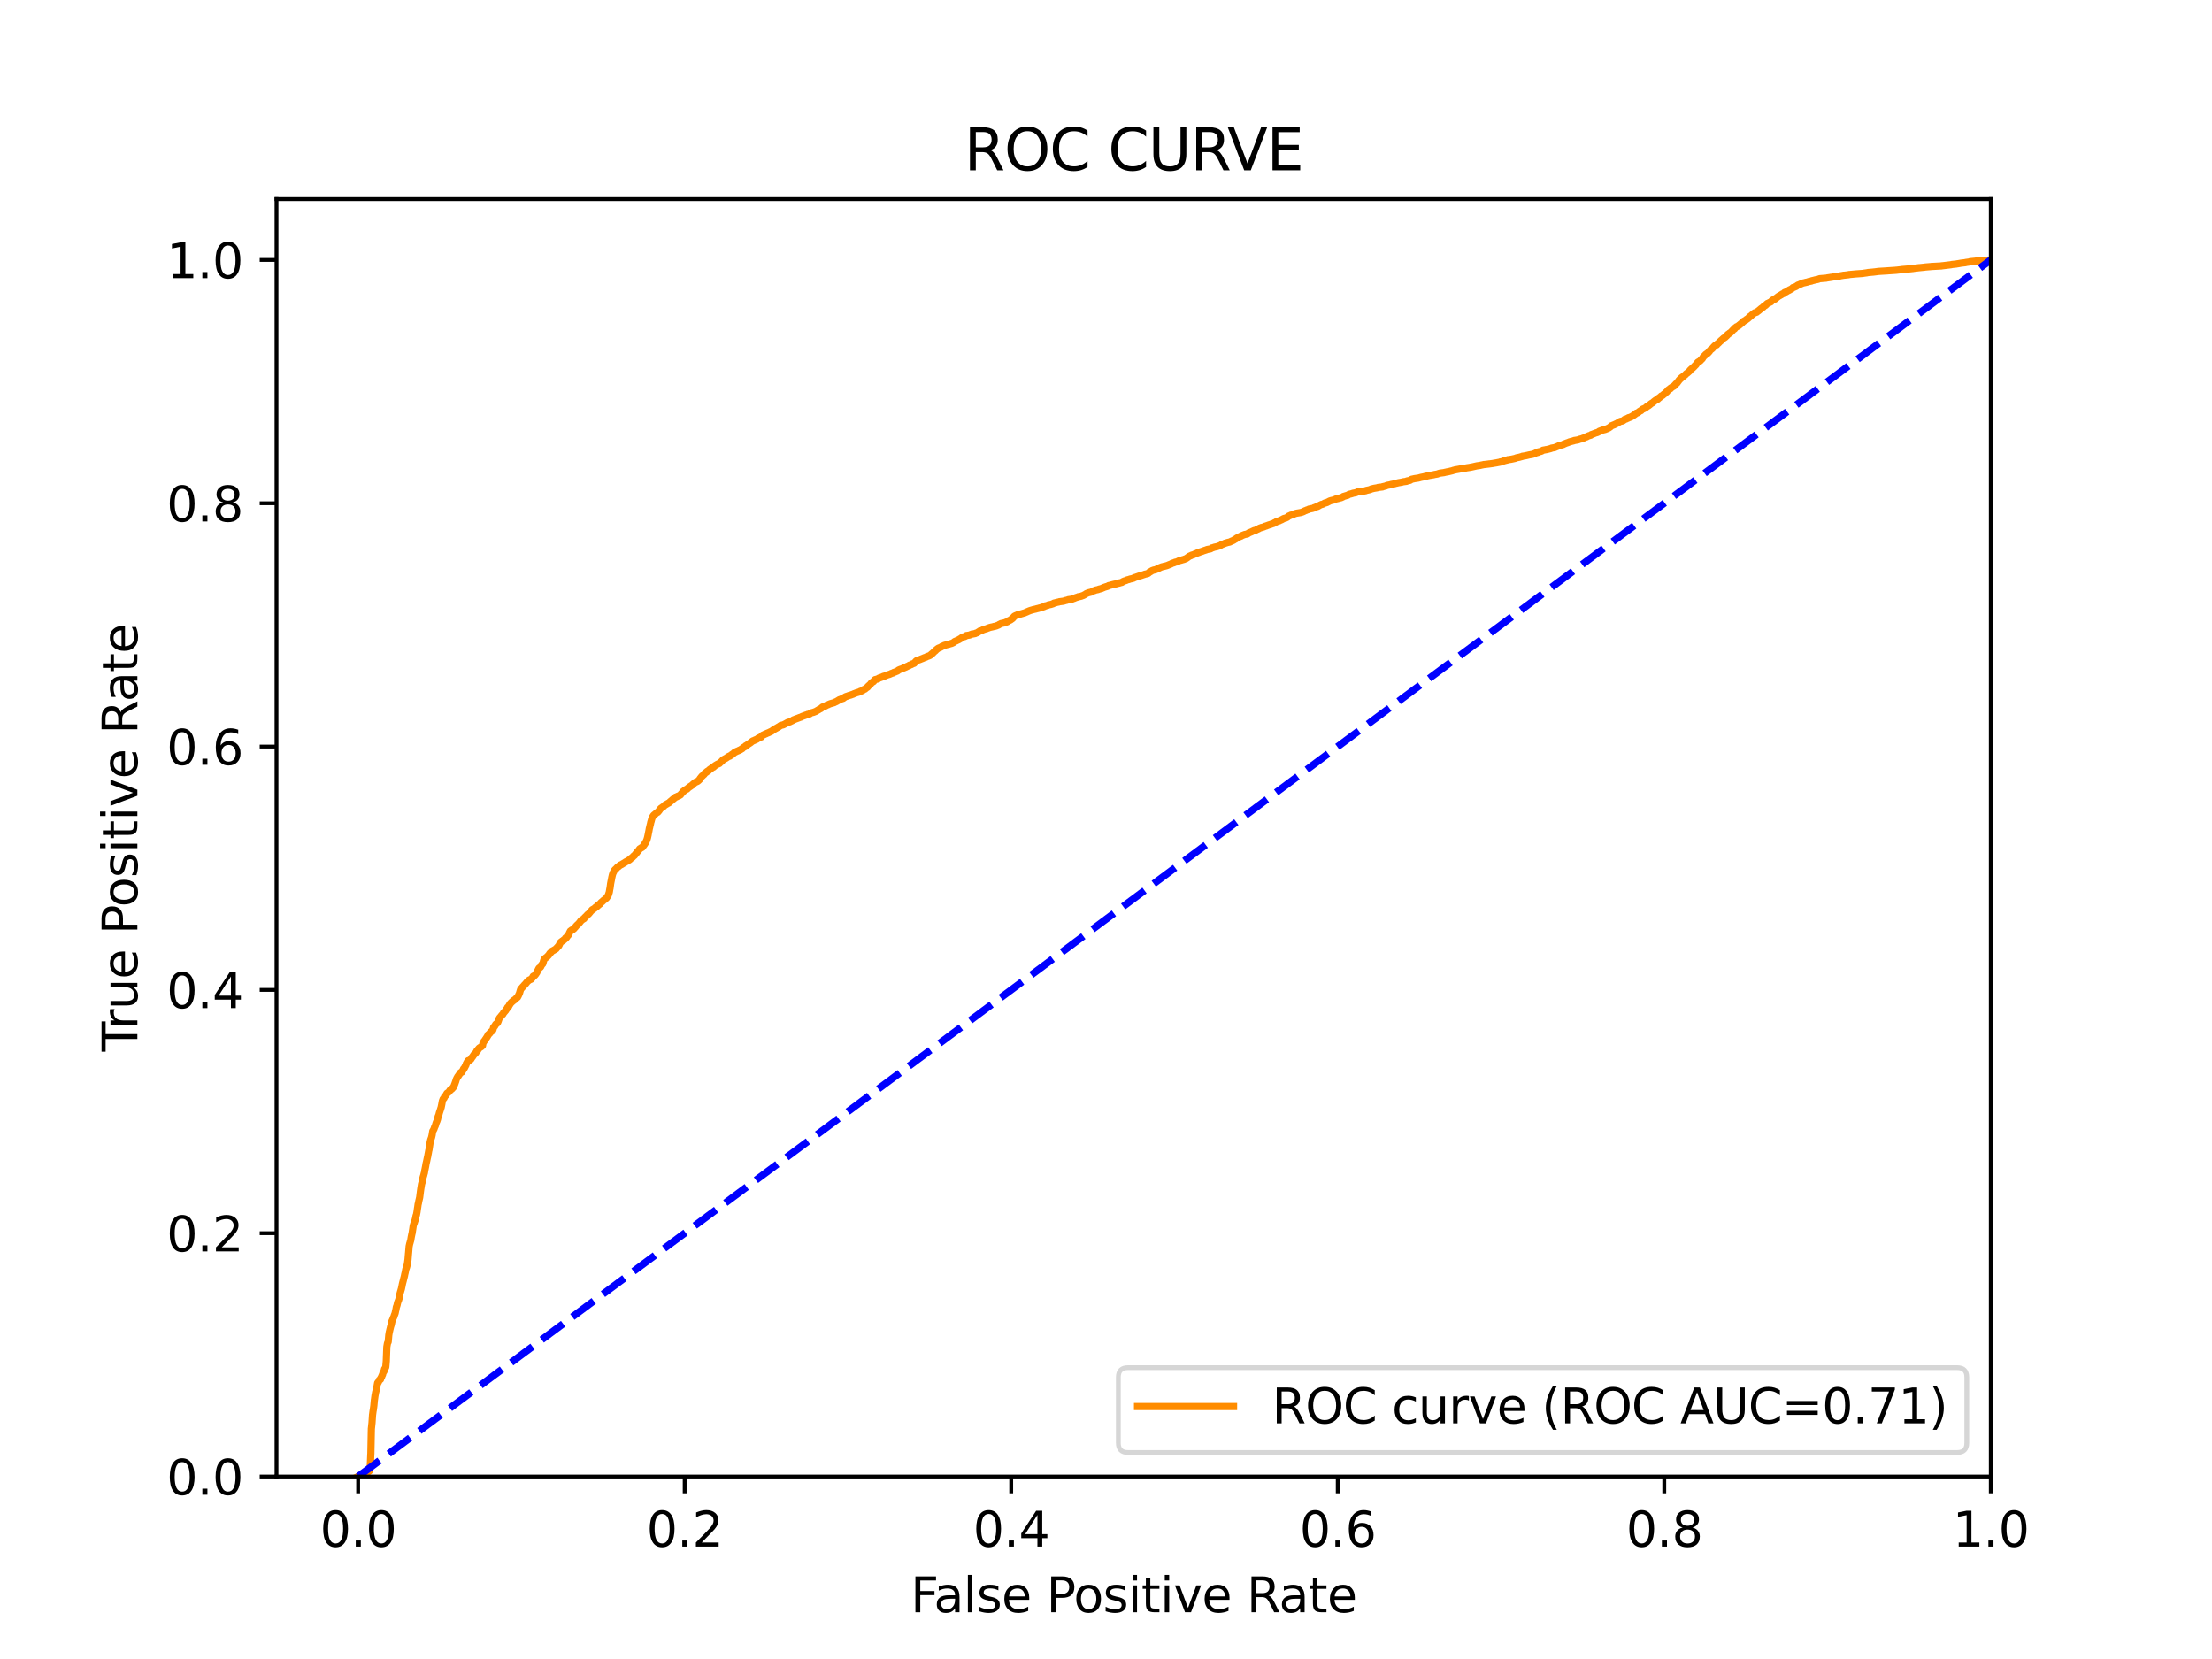 <?xml version="1.0" encoding="utf-8" standalone="no"?>
<!DOCTYPE svg PUBLIC "-//W3C//DTD SVG 1.1//EN"
  "http://www.w3.org/Graphics/SVG/1.1/DTD/svg11.dtd">
<svg xmlns:xlink="http://www.w3.org/1999/xlink" width="460.8pt" height="345.6pt" viewBox="0 0 460.8 345.6" xmlns="http://www.w3.org/2000/svg" version="1.1">
 <defs>
  <style type="text/css">*{stroke-linejoin: round; stroke-linecap: butt}</style>
 </defs>
 <g id="figure_1">
  <g id="patch_1">
   <path d="M 0 345.6 
L 460.8 345.6 
L 460.8 0 
L 0 0 
z
" style="fill: #ffffff"/>
  </g>
  <g id="axes_1">
   <g id="patch_2">
    <path d="M 57.6 307.584 
L 414.72 307.584 
L 414.72 41.472 
L 57.6 41.472 
z
" style="fill: #ffffff"/>
   </g>
   <g id="matplotlib.axis_1">
    <g id="xtick_1">
     <g id="line2d_1">
      <defs>
       <path id="m81b546712d" d="M 0 0 
L 0 3.5 
" style="stroke: #000000; stroke-width: 0.8"/>
      </defs>
      <g>
       <use xlink:href="#m81b546712d" x="74.606" y="307.584" style="stroke: #000000; stroke-width: 0.8"/>
      </g>
     </g>
     <g id="text_1">
      <!-- 0.0 -->
      <g transform="translate(66.654 322.182)scale(0.1 -0.1)">
       <defs>
        <path id="DejaVuSans-30" d="M 2034 4250 
Q 1547 4250 1301 3770 
Q 1056 3291 1056 2328 
Q 1056 1369 1301 889 
Q 1547 409 2034 409 
Q 2525 409 2770 889 
Q 3016 1369 3016 2328 
Q 3016 3291 2770 3770 
Q 2525 4250 2034 4250 
z
M 2034 4750 
Q 2819 4750 3233 4129 
Q 3647 3509 3647 2328 
Q 3647 1150 3233 529 
Q 2819 -91 2034 -91 
Q 1250 -91 836 529 
Q 422 1150 422 2328 
Q 422 3509 836 4129 
Q 1250 4750 2034 4750 
z
" transform="scale(0.016)"/>
        <path id="DejaVuSans-2e" d="M 684 794 
L 1344 794 
L 1344 0 
L 684 0 
L 684 794 
z
" transform="scale(0.016)"/>
       </defs>
       <use xlink:href="#DejaVuSans-30"/>
       <use xlink:href="#DejaVuSans-2e" x="63.623"/>
       <use xlink:href="#DejaVuSans-30" x="95.41"/>
      </g>
     </g>
    </g>
    <g id="xtick_2">
     <g id="line2d_2">
      <g>
       <use xlink:href="#m81b546712d" x="142.629" y="307.584" style="stroke: #000000; stroke-width: 0.8"/>
      </g>
     </g>
     <g id="text_2">
      <!-- 0.2 -->
      <g transform="translate(134.677 322.182)scale(0.1 -0.1)">
       <defs>
        <path id="DejaVuSans-32" d="M 1228 531 
L 3431 531 
L 3431 0 
L 469 0 
L 469 531 
Q 828 903 1448 1529 
Q 2069 2156 2228 2338 
Q 2531 2678 2651 2914 
Q 2772 3150 2772 3378 
Q 2772 3750 2511 3984 
Q 2250 4219 1831 4219 
Q 1534 4219 1204 4116 
Q 875 4013 500 3803 
L 500 4441 
Q 881 4594 1212 4672 
Q 1544 4750 1819 4750 
Q 2544 4750 2975 4387 
Q 3406 4025 3406 3419 
Q 3406 3131 3298 2873 
Q 3191 2616 2906 2266 
Q 2828 2175 2409 1742 
Q 1991 1309 1228 531 
z
" transform="scale(0.016)"/>
       </defs>
       <use xlink:href="#DejaVuSans-30"/>
       <use xlink:href="#DejaVuSans-2e" x="63.623"/>
       <use xlink:href="#DejaVuSans-32" x="95.41"/>
      </g>
     </g>
    </g>
    <g id="xtick_3">
     <g id="line2d_3">
      <g>
       <use xlink:href="#m81b546712d" x="210.651" y="307.584" style="stroke: #000000; stroke-width: 0.8"/>
      </g>
     </g>
     <g id="text_3">
      <!-- 0.4 -->
      <g transform="translate(202.7 322.182)scale(0.1 -0.1)">
       <defs>
        <path id="DejaVuSans-34" d="M 2419 4116 
L 825 1625 
L 2419 1625 
L 2419 4116 
z
M 2253 4666 
L 3047 4666 
L 3047 1625 
L 3713 1625 
L 3713 1100 
L 3047 1100 
L 3047 0 
L 2419 0 
L 2419 1100 
L 313 1100 
L 313 1709 
L 2253 4666 
z
" transform="scale(0.016)"/>
       </defs>
       <use xlink:href="#DejaVuSans-30"/>
       <use xlink:href="#DejaVuSans-2e" x="63.623"/>
       <use xlink:href="#DejaVuSans-34" x="95.41"/>
      </g>
     </g>
    </g>
    <g id="xtick_4">
     <g id="line2d_4">
      <g>
       <use xlink:href="#m81b546712d" x="278.674" y="307.584" style="stroke: #000000; stroke-width: 0.8"/>
      </g>
     </g>
     <g id="text_4">
      <!-- 0.6 -->
      <g transform="translate(270.723 322.182)scale(0.1 -0.1)">
       <defs>
        <path id="DejaVuSans-36" d="M 2113 2584 
Q 1688 2584 1439 2293 
Q 1191 2003 1191 1497 
Q 1191 994 1439 701 
Q 1688 409 2113 409 
Q 2538 409 2786 701 
Q 3034 994 3034 1497 
Q 3034 2003 2786 2293 
Q 2538 2584 2113 2584 
z
M 3366 4563 
L 3366 3988 
Q 3128 4100 2886 4159 
Q 2644 4219 2406 4219 
Q 1781 4219 1451 3797 
Q 1122 3375 1075 2522 
Q 1259 2794 1537 2939 
Q 1816 3084 2150 3084 
Q 2853 3084 3261 2657 
Q 3669 2231 3669 1497 
Q 3669 778 3244 343 
Q 2819 -91 2113 -91 
Q 1303 -91 875 529 
Q 447 1150 447 2328 
Q 447 3434 972 4092 
Q 1497 4750 2381 4750 
Q 2619 4750 2861 4703 
Q 3103 4656 3366 4563 
z
" transform="scale(0.016)"/>
       </defs>
       <use xlink:href="#DejaVuSans-30"/>
       <use xlink:href="#DejaVuSans-2e" x="63.623"/>
       <use xlink:href="#DejaVuSans-36" x="95.41"/>
      </g>
     </g>
    </g>
    <g id="xtick_5">
     <g id="line2d_5">
      <g>
       <use xlink:href="#m81b546712d" x="346.697" y="307.584" style="stroke: #000000; stroke-width: 0.8"/>
      </g>
     </g>
     <g id="text_5">
      <!-- 0.8 -->
      <g transform="translate(338.746 322.182)scale(0.1 -0.1)">
       <defs>
        <path id="DejaVuSans-38" d="M 2034 2216 
Q 1584 2216 1326 1975 
Q 1069 1734 1069 1313 
Q 1069 891 1326 650 
Q 1584 409 2034 409 
Q 2484 409 2743 651 
Q 3003 894 3003 1313 
Q 3003 1734 2745 1975 
Q 2488 2216 2034 2216 
z
M 1403 2484 
Q 997 2584 770 2862 
Q 544 3141 544 3541 
Q 544 4100 942 4425 
Q 1341 4750 2034 4750 
Q 2731 4750 3128 4425 
Q 3525 4100 3525 3541 
Q 3525 3141 3298 2862 
Q 3072 2584 2669 2484 
Q 3125 2378 3379 2068 
Q 3634 1759 3634 1313 
Q 3634 634 3220 271 
Q 2806 -91 2034 -91 
Q 1263 -91 848 271 
Q 434 634 434 1313 
Q 434 1759 690 2068 
Q 947 2378 1403 2484 
z
M 1172 3481 
Q 1172 3119 1398 2916 
Q 1625 2713 2034 2713 
Q 2441 2713 2670 2916 
Q 2900 3119 2900 3481 
Q 2900 3844 2670 4047 
Q 2441 4250 2034 4250 
Q 1625 4250 1398 4047 
Q 1172 3844 1172 3481 
z
" transform="scale(0.016)"/>
       </defs>
       <use xlink:href="#DejaVuSans-30"/>
       <use xlink:href="#DejaVuSans-2e" x="63.623"/>
       <use xlink:href="#DejaVuSans-38" x="95.41"/>
      </g>
     </g>
    </g>
    <g id="xtick_6">
     <g id="line2d_6">
      <g>
       <use xlink:href="#m81b546712d" x="414.72" y="307.584" style="stroke: #000000; stroke-width: 0.8"/>
      </g>
     </g>
     <g id="text_6">
      <!-- 1.0 -->
      <g transform="translate(406.768 322.182)scale(0.1 -0.1)">
       <defs>
        <path id="DejaVuSans-31" d="M 794 531 
L 1825 531 
L 1825 4091 
L 703 3866 
L 703 4441 
L 1819 4666 
L 2450 4666 
L 2450 531 
L 3481 531 
L 3481 0 
L 794 0 
L 794 531 
z
" transform="scale(0.016)"/>
       </defs>
       <use xlink:href="#DejaVuSans-31"/>
       <use xlink:href="#DejaVuSans-2e" x="63.623"/>
       <use xlink:href="#DejaVuSans-30" x="95.41"/>
      </g>
     </g>
    </g>
    <g id="text_7">
     <!-- False Positive Rate -->
     <g transform="translate(189.694 335.861)scale(0.1 -0.1)">
      <defs>
       <path id="DejaVuSans-46" d="M 628 4666 
L 3309 4666 
L 3309 4134 
L 1259 4134 
L 1259 2759 
L 3109 2759 
L 3109 2228 
L 1259 2228 
L 1259 0 
L 628 0 
L 628 4666 
z
" transform="scale(0.016)"/>
       <path id="DejaVuSans-61" d="M 2194 1759 
Q 1497 1759 1228 1600 
Q 959 1441 959 1056 
Q 959 750 1161 570 
Q 1363 391 1709 391 
Q 2188 391 2477 730 
Q 2766 1069 2766 1631 
L 2766 1759 
L 2194 1759 
z
M 3341 1997 
L 3341 0 
L 2766 0 
L 2766 531 
Q 2569 213 2275 61 
Q 1981 -91 1556 -91 
Q 1019 -91 701 211 
Q 384 513 384 1019 
Q 384 1609 779 1909 
Q 1175 2209 1959 2209 
L 2766 2209 
L 2766 2266 
Q 2766 2663 2505 2880 
Q 2244 3097 1772 3097 
Q 1472 3097 1187 3025 
Q 903 2953 641 2809 
L 641 3341 
Q 956 3463 1253 3523 
Q 1550 3584 1831 3584 
Q 2591 3584 2966 3190 
Q 3341 2797 3341 1997 
z
" transform="scale(0.016)"/>
       <path id="DejaVuSans-6c" d="M 603 4863 
L 1178 4863 
L 1178 0 
L 603 0 
L 603 4863 
z
" transform="scale(0.016)"/>
       <path id="DejaVuSans-73" d="M 2834 3397 
L 2834 2853 
Q 2591 2978 2328 3040 
Q 2066 3103 1784 3103 
Q 1356 3103 1142 2972 
Q 928 2841 928 2578 
Q 928 2378 1081 2264 
Q 1234 2150 1697 2047 
L 1894 2003 
Q 2506 1872 2764 1633 
Q 3022 1394 3022 966 
Q 3022 478 2636 193 
Q 2250 -91 1575 -91 
Q 1294 -91 989 -36 
Q 684 19 347 128 
L 347 722 
Q 666 556 975 473 
Q 1284 391 1588 391 
Q 1994 391 2212 530 
Q 2431 669 2431 922 
Q 2431 1156 2273 1281 
Q 2116 1406 1581 1522 
L 1381 1569 
Q 847 1681 609 1914 
Q 372 2147 372 2553 
Q 372 3047 722 3315 
Q 1072 3584 1716 3584 
Q 2034 3584 2315 3537 
Q 2597 3491 2834 3397 
z
" transform="scale(0.016)"/>
       <path id="DejaVuSans-65" d="M 3597 1894 
L 3597 1613 
L 953 1613 
Q 991 1019 1311 708 
Q 1631 397 2203 397 
Q 2534 397 2845 478 
Q 3156 559 3463 722 
L 3463 178 
Q 3153 47 2828 -22 
Q 2503 -91 2169 -91 
Q 1331 -91 842 396 
Q 353 884 353 1716 
Q 353 2575 817 3079 
Q 1281 3584 2069 3584 
Q 2775 3584 3186 3129 
Q 3597 2675 3597 1894 
z
M 3022 2063 
Q 3016 2534 2758 2815 
Q 2500 3097 2075 3097 
Q 1594 3097 1305 2825 
Q 1016 2553 972 2059 
L 3022 2063 
z
" transform="scale(0.016)"/>
       <path id="DejaVuSans-20" transform="scale(0.016)"/>
       <path id="DejaVuSans-50" d="M 1259 4147 
L 1259 2394 
L 2053 2394 
Q 2494 2394 2734 2622 
Q 2975 2850 2975 3272 
Q 2975 3691 2734 3919 
Q 2494 4147 2053 4147 
L 1259 4147 
z
M 628 4666 
L 2053 4666 
Q 2838 4666 3239 4311 
Q 3641 3956 3641 3272 
Q 3641 2581 3239 2228 
Q 2838 1875 2053 1875 
L 1259 1875 
L 1259 0 
L 628 0 
L 628 4666 
z
" transform="scale(0.016)"/>
       <path id="DejaVuSans-6f" d="M 1959 3097 
Q 1497 3097 1228 2736 
Q 959 2375 959 1747 
Q 959 1119 1226 758 
Q 1494 397 1959 397 
Q 2419 397 2687 759 
Q 2956 1122 2956 1747 
Q 2956 2369 2687 2733 
Q 2419 3097 1959 3097 
z
M 1959 3584 
Q 2709 3584 3137 3096 
Q 3566 2609 3566 1747 
Q 3566 888 3137 398 
Q 2709 -91 1959 -91 
Q 1206 -91 779 398 
Q 353 888 353 1747 
Q 353 2609 779 3096 
Q 1206 3584 1959 3584 
z
" transform="scale(0.016)"/>
       <path id="DejaVuSans-69" d="M 603 3500 
L 1178 3500 
L 1178 0 
L 603 0 
L 603 3500 
z
M 603 4863 
L 1178 4863 
L 1178 4134 
L 603 4134 
L 603 4863 
z
" transform="scale(0.016)"/>
       <path id="DejaVuSans-74" d="M 1172 4494 
L 1172 3500 
L 2356 3500 
L 2356 3053 
L 1172 3053 
L 1172 1153 
Q 1172 725 1289 603 
Q 1406 481 1766 481 
L 2356 481 
L 2356 0 
L 1766 0 
Q 1100 0 847 248 
Q 594 497 594 1153 
L 594 3053 
L 172 3053 
L 172 3500 
L 594 3500 
L 594 4494 
L 1172 4494 
z
" transform="scale(0.016)"/>
       <path id="DejaVuSans-76" d="M 191 3500 
L 800 3500 
L 1894 563 
L 2988 3500 
L 3597 3500 
L 2284 0 
L 1503 0 
L 191 3500 
z
" transform="scale(0.016)"/>
       <path id="DejaVuSans-52" d="M 2841 2188 
Q 3044 2119 3236 1894 
Q 3428 1669 3622 1275 
L 4263 0 
L 3584 0 
L 2988 1197 
Q 2756 1666 2539 1819 
Q 2322 1972 1947 1972 
L 1259 1972 
L 1259 0 
L 628 0 
L 628 4666 
L 2053 4666 
Q 2853 4666 3247 4331 
Q 3641 3997 3641 3322 
Q 3641 2881 3436 2590 
Q 3231 2300 2841 2188 
z
M 1259 4147 
L 1259 2491 
L 2053 2491 
Q 2509 2491 2742 2702 
Q 2975 2913 2975 3322 
Q 2975 3731 2742 3939 
Q 2509 4147 2053 4147 
L 1259 4147 
z
" transform="scale(0.016)"/>
      </defs>
      <use xlink:href="#DejaVuSans-46"/>
      <use xlink:href="#DejaVuSans-61" x="48.395"/>
      <use xlink:href="#DejaVuSans-6c" x="109.674"/>
      <use xlink:href="#DejaVuSans-73" x="137.457"/>
      <use xlink:href="#DejaVuSans-65" x="189.557"/>
      <use xlink:href="#DejaVuSans-20" x="251.08"/>
      <use xlink:href="#DejaVuSans-50" x="282.867"/>
      <use xlink:href="#DejaVuSans-6f" x="339.545"/>
      <use xlink:href="#DejaVuSans-73" x="400.727"/>
      <use xlink:href="#DejaVuSans-69" x="452.826"/>
      <use xlink:href="#DejaVuSans-74" x="480.609"/>
      <use xlink:href="#DejaVuSans-69" x="519.818"/>
      <use xlink:href="#DejaVuSans-76" x="547.602"/>
      <use xlink:href="#DejaVuSans-65" x="606.781"/>
      <use xlink:href="#DejaVuSans-20" x="668.305"/>
      <use xlink:href="#DejaVuSans-52" x="700.092"/>
      <use xlink:href="#DejaVuSans-61" x="767.324"/>
      <use xlink:href="#DejaVuSans-74" x="828.604"/>
      <use xlink:href="#DejaVuSans-65" x="867.812"/>
     </g>
    </g>
   </g>
   <g id="matplotlib.axis_2">
    <g id="ytick_1">
     <g id="line2d_7">
      <defs>
       <path id="m053e498972" d="M 0 0 
L -3.5 0 
" style="stroke: #000000; stroke-width: 0.8"/>
      </defs>
      <g>
       <use xlink:href="#m053e498972" x="57.6" y="307.584" style="stroke: #000000; stroke-width: 0.8"/>
      </g>
     </g>
     <g id="text_8">
      <!-- 0.0 -->
      <g transform="translate(34.697 311.383)scale(0.1 -0.1)">
       <use xlink:href="#DejaVuSans-30"/>
       <use xlink:href="#DejaVuSans-2e" x="63.623"/>
       <use xlink:href="#DejaVuSans-30" x="95.41"/>
      </g>
     </g>
    </g>
    <g id="ytick_2">
     <g id="line2d_8">
      <g>
       <use xlink:href="#m053e498972" x="57.6" y="256.896" style="stroke: #000000; stroke-width: 0.8"/>
      </g>
     </g>
     <g id="text_9">
      <!-- 0.2 -->
      <g transform="translate(34.697 260.695)scale(0.1 -0.1)">
       <use xlink:href="#DejaVuSans-30"/>
       <use xlink:href="#DejaVuSans-2e" x="63.623"/>
       <use xlink:href="#DejaVuSans-32" x="95.41"/>
      </g>
     </g>
    </g>
    <g id="ytick_3">
     <g id="line2d_9">
      <g>
       <use xlink:href="#m053e498972" x="57.6" y="206.208" style="stroke: #000000; stroke-width: 0.8"/>
      </g>
     </g>
     <g id="text_10">
      <!-- 0.4 -->
      <g transform="translate(34.697 210.007)scale(0.1 -0.1)">
       <use xlink:href="#DejaVuSans-30"/>
       <use xlink:href="#DejaVuSans-2e" x="63.623"/>
       <use xlink:href="#DejaVuSans-34" x="95.41"/>
      </g>
     </g>
    </g>
    <g id="ytick_4">
     <g id="line2d_10">
      <g>
       <use xlink:href="#m053e498972" x="57.6" y="155.52" style="stroke: #000000; stroke-width: 0.8"/>
      </g>
     </g>
     <g id="text_11">
      <!-- 0.6 -->
      <g transform="translate(34.697 159.319)scale(0.1 -0.1)">
       <use xlink:href="#DejaVuSans-30"/>
       <use xlink:href="#DejaVuSans-2e" x="63.623"/>
       <use xlink:href="#DejaVuSans-36" x="95.41"/>
      </g>
     </g>
    </g>
    <g id="ytick_5">
     <g id="line2d_11">
      <g>
       <use xlink:href="#m053e498972" x="57.6" y="104.832" style="stroke: #000000; stroke-width: 0.8"/>
      </g>
     </g>
     <g id="text_12">
      <!-- 0.8 -->
      <g transform="translate(34.697 108.631)scale(0.1 -0.1)">
       <use xlink:href="#DejaVuSans-30"/>
       <use xlink:href="#DejaVuSans-2e" x="63.623"/>
       <use xlink:href="#DejaVuSans-38" x="95.41"/>
      </g>
     </g>
    </g>
    <g id="ytick_6">
     <g id="line2d_12">
      <g>
       <use xlink:href="#m053e498972" x="57.6" y="54.144" style="stroke: #000000; stroke-width: 0.8"/>
      </g>
     </g>
     <g id="text_13">
      <!-- 1.0 -->
      <g transform="translate(34.697 57.943)scale(0.1 -0.1)">
       <use xlink:href="#DejaVuSans-31"/>
       <use xlink:href="#DejaVuSans-2e" x="63.623"/>
       <use xlink:href="#DejaVuSans-30" x="95.41"/>
      </g>
     </g>
    </g>
    <g id="text_14">
     <!-- True Positive Rate -->
     <g transform="translate(28.617 219.058)rotate(-90)scale(0.1 -0.1)">
      <defs>
       <path id="DejaVuSans-54" d="M -19 4666 
L 3928 4666 
L 3928 4134 
L 2272 4134 
L 2272 0 
L 1638 0 
L 1638 4134 
L -19 4134 
L -19 4666 
z
" transform="scale(0.016)"/>
       <path id="DejaVuSans-72" d="M 2631 2963 
Q 2534 3019 2420 3045 
Q 2306 3072 2169 3072 
Q 1681 3072 1420 2755 
Q 1159 2438 1159 1844 
L 1159 0 
L 581 0 
L 581 3500 
L 1159 3500 
L 1159 2956 
Q 1341 3275 1631 3429 
Q 1922 3584 2338 3584 
Q 2397 3584 2469 3576 
Q 2541 3569 2628 3553 
L 2631 2963 
z
" transform="scale(0.016)"/>
       <path id="DejaVuSans-75" d="M 544 1381 
L 544 3500 
L 1119 3500 
L 1119 1403 
Q 1119 906 1312 657 
Q 1506 409 1894 409 
Q 2359 409 2629 706 
Q 2900 1003 2900 1516 
L 2900 3500 
L 3475 3500 
L 3475 0 
L 2900 0 
L 2900 538 
Q 2691 219 2414 64 
Q 2138 -91 1772 -91 
Q 1169 -91 856 284 
Q 544 659 544 1381 
z
M 1991 3584 
L 1991 3584 
z
" transform="scale(0.016)"/>
      </defs>
      <use xlink:href="#DejaVuSans-54"/>
      <use xlink:href="#DejaVuSans-72" x="46.334"/>
      <use xlink:href="#DejaVuSans-75" x="87.447"/>
      <use xlink:href="#DejaVuSans-65" x="150.826"/>
      <use xlink:href="#DejaVuSans-20" x="212.35"/>
      <use xlink:href="#DejaVuSans-50" x="244.137"/>
      <use xlink:href="#DejaVuSans-6f" x="300.814"/>
      <use xlink:href="#DejaVuSans-73" x="361.996"/>
      <use xlink:href="#DejaVuSans-69" x="414.096"/>
      <use xlink:href="#DejaVuSans-74" x="441.879"/>
      <use xlink:href="#DejaVuSans-69" x="481.088"/>
      <use xlink:href="#DejaVuSans-76" x="508.871"/>
      <use xlink:href="#DejaVuSans-65" x="568.051"/>
      <use xlink:href="#DejaVuSans-20" x="629.574"/>
      <use xlink:href="#DejaVuSans-52" x="661.361"/>
      <use xlink:href="#DejaVuSans-61" x="728.594"/>
      <use xlink:href="#DejaVuSans-74" x="789.873"/>
      <use xlink:href="#DejaVuSans-65" x="829.082"/>
     </g>
    </g>
   </g>
   <g id="line2d_13">
    <path d="M 74.606 307.584 
L 74.827 307.475 
L 74.918 307.447 
L 74.938 307.447 
L 75.196 307.338 
L 75.294 307.311 
L 75.307 307.311 
L 75.684 307.202 
L 75.742 307.12 
L 75.795 307.12 
L 76.03 307.011 
L 76.14 306.956 
L 76.141 306.956 
L 76.219 306.847 
L 76.265 306.806 
L 76.329 306.806 
L 76.561 306.697 
L 76.649 306.642 
L 76.672 306.642 
L 76.819 306.533 
L 76.906 306.464 
L 76.928 306.464 
L 77.01 306.355 
L 77.109 305.509 
L 77.121 305.509 
L 77.133 305.4 
L 77.244 302.915 
L 77.253 302.805 
L 77.36 297.59 
L 77.364 297.59 
L 77.379 297.481 
L 77.49 296.443 
L 77.49 296.443 
L 77.5 296.334 
L 77.606 294.709 
L 77.611 294.709 
L 77.626 294.6 
L 77.728 293.835 
L 77.737 293.835 
L 77.759 293.726 
L 77.869 292.921 
L 77.87 292.921 
L 77.882 292.811 
L 77.993 291.61 
L 78.016 291.501 
L 78.127 290.682 
L 78.127 290.682 
L 78.155 290.572 
L 78.257 289.999 
L 78.266 289.999 
L 78.291 289.89 
L 78.402 289.439 
L 78.428 289.33 
L 78.539 288.784 
L 78.556 288.675 
L 78.665 288.088 
L 78.667 288.088 
L 78.804 287.978 
L 78.907 287.746 
L 78.915 287.746 
L 78.939 287.637 
L 79.034 287.46 
L 79.05 287.46 
L 79.266 287.35 
L 79.373 286.982 
L 79.377 286.982 
L 79.482 286.872 
L 79.587 286.531 
L 79.592 286.531 
L 79.676 286.422 
L 79.784 285.971 
L 79.787 285.971 
L 79.849 285.862 
L 79.958 285.712 
L 79.96 285.712 
L 80.009 285.603 
L 80.108 285.193 
L 80.12 285.193 
L 80.203 285.084 
L 80.286 284.893 
L 80.314 284.893 
L 80.361 284.784 
L 80.472 283.5 
L 80.472 283.5 
L 80.475 283.391 
L 80.584 280.565 
L 80.586 280.565 
L 80.605 280.456 
L 80.711 279.855 
L 80.716 279.855 
L 80.741 279.746 
L 80.848 279.568 
L 80.852 279.568 
L 80.873 279.459 
L 80.983 278.216 
L 80.984 278.216 
L 80.994 278.107 
L 81.102 277.452 
L 81.105 277.452 
L 81.138 277.343 
L 81.242 276.878 
L 81.249 276.878 
L 81.27 276.783 
L 81.381 276.319 
L 81.381 276.319 
L 81.42 276.209 
L 81.531 275.841 
L 81.548 275.732 
L 81.65 275.226 
L 81.659 275.226 
L 81.703 275.117 
L 81.815 274.871 
L 81.85 274.762 
L 81.952 274.476 
L 81.961 274.476 
L 82.034 274.366 
L 82.136 274.011 
L 82.145 274.011 
L 82.181 273.902 
L 82.288 273.629 
L 82.292 273.629 
L 82.321 273.52 
L 82.431 272.974 
L 82.47 272.865 
L 82.576 272.25 
L 82.581 272.25 
L 82.634 272.141 
L 82.745 271.772 
L 82.745 271.772 
L 82.757 271.663 
L 82.866 271.24 
L 82.868 271.24 
L 82.912 271.131 
L 83.018 270.858 
L 83.023 270.858 
L 83.056 270.748 
L 83.166 270.38 
L 83.167 270.38 
L 83.19 270.27 
L 83.301 269.601 
L 83.301 269.601 
L 83.33 269.492 
L 83.443 269.083 
L 83.482 268.973 
L 83.582 268.605 
L 83.593 268.605 
L 83.62 268.496 
L 83.725 267.99 
L 83.731 267.99 
L 83.746 267.881 
L 83.855 267.349 
L 83.857 267.349 
L 83.885 267.239 
L 83.996 266.816 
L 83.996 266.816 
L 84.021 266.707 
L 84.134 266.243 
L 84.166 266.134 
L 84.276 265.683 
L 84.277 265.683 
L 84.287 265.574 
L 84.398 265.123 
L 84.398 265.123 
L 84.422 265.014 
L 84.532 264.413 
L 84.533 264.413 
L 84.587 264.304 
L 84.695 263.976 
L 84.698 263.976 
L 84.723 263.867 
L 84.833 263.444 
L 84.834 263.444 
L 84.861 263.335 
L 84.971 262.529 
L 84.972 262.529 
L 84.992 262.42 
L 85.101 261.082 
L 85.103 261.082 
L 85.116 260.973 
L 85.227 259.648 
L 85.251 259.539 
L 85.357 259.048 
L 85.362 259.048 
L 85.401 258.938 
L 85.511 258.515 
L 85.512 258.515 
L 85.554 258.406 
L 85.665 257.723 
L 85.665 257.723 
L 85.688 257.614 
L 85.803 257.041 
L 85.841 256.931 
L 85.952 256.194 
L 85.972 256.085 
L 86.075 255.348 
L 86.083 255.348 
L 86.11 255.239 
L 86.216 254.897 
L 86.22 254.897 
L 86.279 254.788 
L 86.388 254.406 
L 86.39 254.406 
L 86.435 254.296 
L 86.541 253.914 
L 86.546 253.914 
L 86.564 253.805 
L 86.674 253.245 
L 86.675 253.245 
L 86.742 253.136 
L 86.849 252.563 
L 86.853 252.563 
L 86.87 252.453 
L 86.98 251.661 
L 86.981 251.661 
L 87.004 251.552 
L 87.107 250.815 
L 87.115 250.815 
L 87.152 250.706 
L 87.263 250.105 
L 87.263 250.105 
L 87.295 249.996 
L 87.406 249.518 
L 87.406 249.518 
L 87.428 249.409 
L 87.552 248.426 
L 87.563 248.323 
L 87.67 247.552 
L 87.674 247.552 
L 87.69 247.443 
L 87.799 246.76 
L 87.801 246.76 
L 87.82 246.651 
L 87.931 246.282 
L 87.931 246.282 
L 87.956 246.173 
L 88.064 245.545 
L 88.067 245.545 
L 88.089 245.436 
L 88.203 245.04 
L 88.247 244.931 
L 88.354 244.48 
L 88.358 244.48 
L 88.4 244.371 
L 88.51 243.688 
L 88.511 243.688 
L 88.542 243.579 
L 88.647 243.046 
L 88.653 243.046 
L 88.67 242.937 
L 88.774 242.309 
L 88.781 242.309 
L 88.811 242.214 
L 88.811 242.2 
L 88.919 241.708 
L 88.922 241.708 
L 88.938 241.606 
L 89.046 241.08 
L 89.049 241.08 
L 89.081 240.971 
L 89.191 240.357 
L 89.192 240.357 
L 89.215 240.248 
L 89.326 239.633 
L 89.326 239.633 
L 89.366 239.531 
L 89.474 238.814 
L 89.477 238.814 
L 89.491 238.705 
L 89.601 237.968 
L 89.602 237.968 
L 89.623 237.858 
L 89.731 237.421 
L 89.734 237.421 
L 89.771 237.312 
L 89.882 237.012 
L 89.882 237.012 
L 89.914 236.903 
L 90.024 236.425 
L 90.025 236.425 
L 90.038 236.316 
L 90.149 235.633 
L 90.232 235.524 
L 90.333 235.319 
L 90.343 235.319 
L 90.397 235.21 
L 90.506 234.896 
L 90.508 234.896 
L 90.538 234.786 
L 90.651 234.568 
L 90.694 234.459 
L 90.807 234.076 
L 90.842 233.967 
L 90.95 233.68 
L 90.953 233.68 
L 91.011 233.571 
L 91.111 233.244 
L 91.122 233.244 
L 91.153 233.134 
L 91.264 232.629 
L 91.309 232.52 
L 91.424 232.247 
L 91.447 232.138 
L 91.547 231.742 
L 91.558 231.742 
L 91.593 231.633 
L 91.698 231.305 
L 91.704 231.305 
L 91.738 231.196 
L 91.849 230.827 
L 91.849 230.827 
L 91.895 230.718 
L 92.005 230.172 
L 92.006 230.172 
L 92.029 230.062 
L 92.137 229.462 
L 92.14 229.462 
L 92.155 229.353 
L 92.263 229.079 
L 92.266 229.079 
L 92.299 228.97 
L 92.402 228.861 
L 92.41 228.861 
L 92.513 228.752 
L 92.61 228.451 
L 92.624 228.451 
L 92.727 228.342 
L 92.835 228.219 
L 92.838 228.219 
L 92.953 228.11 
L 93.062 227.837 
L 93.064 227.837 
L 93.139 227.728 
L 93.246 227.673 
L 93.25 227.673 
L 93.39 227.564 
L 93.501 227.482 
L 93.501 227.482 
L 93.604 227.373 
L 93.718 227.141 
L 93.917 227.032 
L 94.008 226.922 
L 94.028 226.922 
L 94.182 226.813 
L 94.296 226.636 
L 94.432 226.526 
L 94.54 226.294 
L 94.543 226.294 
L 94.602 226.185 
L 94.707 225.871 
L 94.713 225.871 
L 94.762 225.762 
L 94.871 225.434 
L 94.873 225.434 
L 94.918 225.325 
L 95.031 224.929 
L 95.075 224.82 
L 95.185 224.574 
L 95.186 224.574 
L 95.261 224.465 
L 95.344 224.287 
L 95.372 224.287 
L 95.46 224.178 
L 95.548 224.001 
L 95.571 224.001 
L 95.645 223.891 
L 95.758 223.7 
L 95.818 223.591 
L 95.929 223.454 
L 96.22 223.345 
L 96.33 223.099 
L 96.331 223.099 
L 96.42 222.997 
L 96.532 222.731 
L 96.59 222.622 
L 96.693 222.553 
L 96.701 222.553 
L 96.763 222.444 
L 96.865 222.226 
L 96.874 222.226 
L 96.919 222.116 
L 97.017 221.939 
L 97.031 221.939 
L 97.067 221.83 
L 97.154 221.557 
L 97.178 221.557 
L 97.227 221.447 
L 97.335 221.229 
L 97.338 221.229 
L 97.437 221.12 
L 97.528 220.956 
L 97.548 220.956 
L 97.881 220.847 
L 97.972 220.751 
L 97.992 220.751 
L 98.107 220.642 
L 98.217 220.451 
L 98.218 220.451 
L 98.262 220.342 
L 98.356 220.232 
L 98.373 220.232 
L 98.454 220.123 
L 98.566 219.946 
L 98.646 219.836 
L 98.752 219.673 
L 98.757 219.673 
L 98.904 219.563 
L 98.996 219.454 
L 99.015 219.454 
L 99.095 219.345 
L 99.207 219.181 
L 99.265 219.072 
L 99.358 218.881 
L 99.376 218.881 
L 99.532 218.771 
L 99.611 218.58 
L 99.643 218.58 
L 99.708 218.471 
L 99.819 218.335 
L 99.985 218.225 
L 100.097 218.157 
L 100.279 218.048 
L 100.386 217.939 
L 100.39 217.939 
L 100.517 217.829 
L 100.623 217.229 
L 100.628 217.229 
L 100.728 217.119 
L 100.827 216.915 
L 100.839 216.915 
L 100.927 216.805 
L 101.022 216.683 
L 101.038 216.683 
L 101.078 216.573 
L 101.18 216.45 
L 101.189 216.45 
L 101.244 216.341 
L 101.35 216.177 
L 101.355 216.177 
L 101.432 216.068 
L 101.528 215.891 
L 101.542 215.891 
L 101.609 215.781 
L 101.713 215.522 
L 101.72 215.522 
L 101.867 215.413 
L 101.963 215.304 
L 101.978 215.304 
L 102.061 215.194 
L 102.154 215.044 
L 102.172 215.044 
L 102.288 214.935 
L 102.399 214.853 
L 102.561 214.744 
L 102.663 214.553 
L 102.672 214.553 
L 102.713 214.443 
L 102.823 213.993 
L 102.824 213.993 
L 102.923 213.884 
L 103.022 213.788 
L 103.034 213.788 
L 103.102 213.679 
L 103.213 213.474 
L 103.213 213.474 
L 103.275 213.365 
L 103.387 213.283 
L 103.518 213.174 
L 103.622 213.092 
L 103.629 213.092 
L 103.682 212.983 
L 103.794 212.723 
L 103.832 212.614 
L 103.943 212.286 
L 103.943 212.286 
L 103.996 212.177 
L 104.109 212 
L 104.211 211.89 
L 104.318 211.767 
L 104.322 211.767 
L 104.402 211.658 
L 104.502 211.522 
L 104.513 211.522 
L 104.604 211.413 
L 104.689 211.331 
L 104.715 211.331 
L 104.8 211.221 
L 104.897 210.989 
L 104.911 210.989 
L 105.026 210.88 
L 105.138 210.744 
L 105.233 210.634 
L 105.334 210.511 
L 105.345 210.511 
L 105.402 210.402 
L 105.511 210.225 
L 105.513 210.225 
L 105.626 210.115 
L 105.737 209.856 
L 105.737 209.856 
L 105.902 209.747 
L 106.014 209.597 
L 106.046 209.487 
L 106.139 209.31 
L 106.157 209.31 
L 106.239 209.201 
L 106.344 209.01 
L 106.35 209.01 
L 106.46 208.9 
L 106.551 208.791 
L 106.571 208.791 
L 106.68 208.682 
L 106.792 208.586 
L 106.928 208.477 
L 107.039 208.368 
L 107.04 208.368 
L 107.254 208.259 
L 107.344 208.149 
L 107.365 208.149 
L 107.468 208.04 
L 107.568 207.931 
L 107.579 207.931 
L 107.7 207.822 
L 107.808 207.74 
L 107.811 207.74 
L 107.864 207.631 
L 107.972 207.439 
L 107.975 207.439 
L 108.02 207.33 
L 108.13 207.085 
L 108.131 207.085 
L 108.199 206.975 
L 108.309 206.579 
L 108.31 206.579 
L 108.342 206.47 
L 108.447 206.129 
L 108.453 206.129 
L 108.522 206.02 
L 108.632 205.869 
L 108.633 205.869 
L 108.754 205.76 
L 108.845 205.624 
L 108.865 205.624 
L 108.95 205.514 
L 109.058 205.405 
L 109.061 205.405 
L 109.168 205.296 
L 109.258 205.159 
L 109.279 205.159 
L 109.406 205.05 
L 109.487 204.914 
L 109.517 204.914 
L 109.587 204.804 
L 109.697 204.695 
L 109.698 204.695 
L 109.77 204.586 
L 109.87 204.463 
L 109.881 204.463 
L 110.006 204.354 
L 110.056 204.272 
L 110.117 204.272 
L 110.239 204.163 
L 110.321 204.108 
L 110.35 204.108 
L 110.628 203.999 
L 110.74 203.876 
L 110.844 203.767 
L 110.956 203.617 
L 111 203.507 
L 111.074 203.371 
L 111.111 203.371 
L 111.332 203.262 
L 111.429 203.139 
L 111.443 203.139 
L 111.535 203.03 
L 111.627 202.879 
L 111.646 202.879 
L 111.709 202.77 
L 111.792 202.62 
L 111.82 202.62 
L 111.871 202.511 
L 111.978 202.279 
L 111.982 202.279 
L 112.039 202.169 
L 112.148 201.951 
L 112.15 201.951 
L 112.196 201.842 
L 112.3 201.678 
L 112.307 201.678 
L 112.474 201.569 
L 112.567 201.473 
L 112.585 201.473 
L 112.67 201.364 
L 112.773 201.077 
L 112.781 201.077 
L 112.855 200.968 
L 112.953 200.872 
L 112.965 200.872 
L 113.069 200.763 
L 113.177 200.395 
L 113.18 200.395 
L 113.2 200.285 
L 113.31 199.944 
L 113.311 199.944 
L 113.366 199.835 
L 113.468 199.698 
L 113.477 199.698 
L 113.624 199.589 
L 113.732 199.493 
L 113.735 199.493 
L 113.914 199.384 
L 114.026 199.248 
L 114.137 199.138 
L 114.249 199.029 
L 114.335 198.92 
L 114.447 198.77 
L 114.5 198.661 
L 114.564 198.579 
L 114.611 198.579 
L 114.679 198.469 
L 114.791 198.374 
L 114.884 198.265 
L 114.978 198.142 
L 114.995 198.142 
L 115.177 198.033 
L 115.288 197.992 
L 115.462 197.882 
L 115.555 197.828 
L 115.573 197.828 
L 115.745 197.719 
L 115.83 197.65 
L 115.856 197.65 
L 115.902 197.541 
L 116.014 197.446 
L 116.122 197.336 
L 116.228 197.2 
L 116.233 197.2 
L 116.368 197.091 
L 116.479 196.872 
L 116.541 196.763 
L 116.648 196.49 
L 116.652 196.49 
L 116.719 196.381 
L 116.83 196.244 
L 117.021 196.135 
L 117.106 196.039 
L 117.132 196.039 
L 117.334 195.93 
L 117.421 195.807 
L 117.445 195.807 
L 117.59 195.698 
L 117.701 195.602 
L 117.778 195.493 
L 117.803 195.411 
L 117.889 195.411 
L 118.023 195.302 
L 118.124 195.097 
L 118.134 195.097 
L 118.202 194.988 
L 118.313 194.92 
L 118.386 194.811 
L 118.494 194.606 
L 118.497 194.606 
L 118.558 194.496 
L 118.662 194.237 
L 118.669 194.237 
L 118.73 194.128 
L 118.817 193.95 
L 118.841 193.95 
L 118.987 193.841 
L 119.086 193.746 
L 119.098 193.746 
L 119.352 193.636 
L 119.435 193.541 
L 119.463 193.541 
L 119.606 193.432 
L 119.705 193.254 
L 119.716 193.254 
L 119.853 193.145 
L 119.954 192.995 
L 119.964 192.995 
L 120.057 192.885 
L 120.161 192.763 
L 120.168 192.763 
L 120.283 192.653 
L 120.376 192.558 
L 120.395 192.558 
L 120.526 192.449 
L 120.639 192.312 
L 120.71 192.203 
L 120.822 192.094 
L 120.884 191.984 
L 120.947 191.875 
L 120.995 191.875 
L 121.086 191.766 
L 121.156 191.67 
L 121.197 191.67 
L 121.339 191.561 
L 121.45 191.479 
L 121.66 191.37 
L 121.772 191.165 
L 121.907 191.056 
L 122.014 190.933 
L 122.018 190.933 
L 122.158 190.824 
L 122.269 190.687 
L 122.355 190.578 
L 122.423 190.51 
L 122.466 190.51 
L 122.611 190.401 
L 122.721 190.264 
L 122.722 190.264 
L 122.82 190.155 
L 122.931 190.018 
L 123.009 189.909 
L 123.113 189.786 
L 123.12 189.786 
L 123.256 189.677 
L 123.368 189.513 
L 123.555 189.404 
L 123.666 189.349 
L 123.832 189.24 
L 123.936 189.145 
L 123.943 189.145 
L 124.044 189.035 
L 124.15 188.967 
L 124.155 188.967 
L 124.348 188.858 
L 124.443 188.68 
L 124.459 188.68 
L 124.68 188.571 
L 124.793 188.407 
L 125.01 188.298 
L 125.119 188.121 
L 125.121 188.121 
L 125.22 188.011 
L 125.323 187.916 
L 125.331 187.916 
L 125.51 187.807 
L 125.622 187.643 
L 125.778 187.533 
L 125.889 187.452 
L 126.009 187.342 
L 126.117 187.233 
L 126.12 187.233 
L 126.292 187.124 
L 126.405 186.974 
L 126.466 186.864 
L 126.56 186.728 
L 126.577 186.728 
L 126.649 186.619 
L 126.76 186.38 
L 126.76 186.38 
L 126.783 186.277 
L 126.893 185.95 
L 126.894 185.95 
L 126.926 185.841 
L 127.041 185.158 
L 127.074 185.049 
L 127.19 184.188 
L 127.203 184.079 
L 127.313 183.506 
L 127.314 183.506 
L 127.339 183.397 
L 127.453 182.782 
L 127.479 182.673 
L 127.589 182.195 
L 127.59 182.195 
L 127.627 182.086 
L 127.74 181.772 
L 127.821 181.663 
L 127.925 181.403 
L 127.932 181.403 
L 128.017 181.294 
L 128.123 181.158 
L 128.128 181.158 
L 128.26 181.048 
L 128.371 180.953 
L 128.451 180.844 
L 128.562 180.734 
L 128.659 180.625 
L 128.732 180.584 
L 128.77 180.584 
L 128.898 180.475 
L 129.012 180.352 
L 129.198 180.243 
L 129.263 180.175 
L 129.309 180.175 
L 129.538 180.065 
L 129.65 179.983 
L 129.837 179.874 
L 129.938 179.806 
L 129.948 179.806 
L 130.142 179.697 
L 130.253 179.615 
L 130.404 179.506 
L 130.515 179.478 
L 130.683 179.369 
L 130.794 179.294 
L 131.005 179.185 
L 131.117 179.11 
L 131.255 179 
L 131.361 178.877 
L 131.366 178.877 
L 131.506 178.768 
L 131.618 178.7 
L 131.761 178.591 
L 131.873 178.468 
L 131.945 178.359 
L 132.057 178.304 
L 132.18 178.195 
L 132.292 178.045 
L 132.395 177.935 
L 132.494 177.785 
L 132.506 177.785 
L 132.599 177.676 
L 132.713 177.526 
L 132.778 177.417 
L 132.889 177.335 
L 132.984 177.225 
L 133.096 177.062 
L 133.171 176.952 
L 133.282 176.802 
L 133.282 176.802 
L 133.501 176.693 
L 133.557 176.625 
L 133.612 176.625 
L 133.807 176.516 
L 133.919 176.352 
L 134.005 176.242 
L 134.112 176.079 
L 134.116 176.079 
L 134.211 175.969 
L 134.323 175.765 
L 134.426 175.655 
L 134.537 175.396 
L 134.537 175.396 
L 134.609 175.287 
L 134.726 175 
L 134.772 174.891 
L 134.888 174.495 
L 134.91 174.386 
L 135.026 173.881 
L 135.038 173.771 
L 135.148 173.239 
L 135.172 173.13 
L 135.282 172.502 
L 135.283 172.502 
L 135.325 172.392 
L 135.438 171.86 
L 135.478 171.751 
L 135.587 171.218 
L 135.589 171.218 
L 135.637 171.109 
L 135.753 170.645 
L 135.791 170.536 
L 135.904 170.222 
L 136.002 170.112 
L 136.114 169.921 
L 136.209 169.812 
L 136.32 169.716 
L 136.473 169.607 
L 136.584 169.512 
L 136.69 169.402 
L 136.771 169.307 
L 136.801 169.307 
L 137.031 169.198 
L 137.142 169.054 
L 137.142 169.054 
L 137.246 168.952 
L 137.332 168.802 
L 137.357 168.802 
L 137.421 168.692 
L 137.533 168.529 
L 137.645 168.419 
L 137.721 168.337 
L 137.756 168.337 
L 137.933 168.228 
L 138.035 168.119 
L 138.044 168.119 
L 138.229 168.01 
L 138.336 167.887 
L 138.34 167.887 
L 138.455 167.778 
L 138.546 167.682 
L 138.566 167.682 
L 138.787 167.573 
L 138.9 167.491 
L 139.09 167.382 
L 139.183 167.327 
L 139.201 167.327 
L 139.4 167.218 
L 139.512 167.122 
L 139.598 167.013 
L 139.709 166.917 
L 139.872 166.808 
L 139.984 166.685 
L 140.105 166.59 
L 140.105 166.576 
L 140.205 166.494 
L 140.217 166.494 
L 140.367 166.385 
L 140.478 166.249 
L 140.676 166.139 
L 140.736 166.057 
L 140.787 166.057 
L 141.054 165.948 
L 141.145 165.88 
L 141.165 165.88 
L 141.472 165.771 
L 141.566 165.689 
L 141.583 165.689 
L 141.77 165.58 
L 141.882 165.402 
L 141.98 165.293 
L 142.092 165.184 
L 142.189 165.074 
L 142.251 164.924 
L 142.3 164.924 
L 142.449 164.815 
L 142.553 164.692 
L 142.56 164.692 
L 142.75 164.583 
L 142.841 164.487 
L 142.861 164.487 
L 143.132 164.378 
L 143.244 164.228 
L 143.394 164.119 
L 143.506 164.023 
L 143.671 163.914 
L 143.733 163.846 
L 143.782 163.846 
L 143.924 163.736 
L 144.037 163.654 
L 144.232 163.545 
L 144.334 163.395 
L 144.343 163.395 
L 144.468 163.286 
L 144.579 163.204 
L 144.683 163.095 
L 144.789 163.013 
L 144.794 163.013 
L 144.968 162.904 
L 145.079 162.876 
L 145.319 162.767 
L 145.431 162.671 
L 145.567 162.562 
L 145.649 162.453 
L 145.678 162.453 
L 145.777 162.344 
L 145.872 162.139 
L 145.887 162.139 
L 145.972 162.03 
L 146.083 161.88 
L 146.183 161.77 
L 146.251 161.675 
L 146.294 161.675 
L 146.41 161.566 
L 146.522 161.443 
L 146.669 161.333 
L 146.759 161.156 
L 146.78 161.156 
L 146.908 161.047 
L 147.014 160.937 
L 147.019 160.937 
L 147.217 160.835 
L 147.322 160.692 
L 147.328 160.692 
L 147.572 160.583 
L 147.656 160.473 
L 147.683 160.473 
L 147.754 160.371 
L 147.863 160.296 
L 147.865 160.296 
L 148.01 160.187 
L 148.122 160.118 
L 148.268 160.009 
L 148.378 159.9 
L 148.379 159.9 
L 148.647 159.797 
L 148.759 159.654 
L 148.907 159.545 
L 149.019 159.463 
L 149.201 159.354 
L 149.312 159.285 
L 149.505 159.176 
L 149.592 159.149 
L 149.616 159.149 
L 149.865 159.04 
L 149.964 158.89 
L 149.976 158.89 
L 150.127 158.78 
L 150.238 158.685 
L 150.366 158.576 
L 150.478 158.453 
L 150.563 158.343 
L 150.666 158.248 
L 150.674 158.248 
L 150.892 158.139 
L 150.994 158.07 
L 151.003 158.07 
L 151.23 157.961 
L 151.339 157.879 
L 151.341 157.879 
L 151.515 157.77 
L 151.626 157.661 
L 151.875 157.552 
L 151.876 157.538 
L 151.986 157.538 
L 152.093 157.429 
L 152.172 157.401 
L 152.204 157.401 
L 152.386 157.292 
L 152.461 157.169 
L 152.498 157.169 
L 152.636 157.06 
L 152.745 156.992 
L 152.747 156.992 
L 152.873 156.883 
L 152.975 156.773 
L 152.984 156.773 
L 153.208 156.664 
L 153.319 156.596 
L 153.552 156.487 
L 153.663 156.446 
L 153.939 156.336 
L 154.013 156.268 
L 154.05 156.268 
L 154.299 156.159 
L 154.4 156.063 
L 154.41 156.063 
L 154.624 155.954 
L 154.736 155.804 
L 154.905 155.695 
L 155.017 155.626 
L 155.247 155.517 
L 155.344 155.367 
L 155.358 155.367 
L 155.56 155.258 
L 155.67 155.176 
L 155.671 155.176 
L 155.821 155.067 
L 155.931 154.985 
L 155.932 154.985 
L 156.112 154.876 
L 156.224 154.794 
L 156.4 154.684 
L 156.509 154.562 
L 156.511 154.562 
L 156.686 154.452 
L 156.798 154.357 
L 157.112 154.248 
L 157.223 154.179 
L 157.485 154.07 
L 157.596 154.029 
L 157.793 153.92 
L 157.894 153.811 
L 157.904 153.811 
L 158.146 153.701 
L 158.258 153.62 
L 158.604 153.51 
L 158.71 153.305 
L 158.715 153.305 
L 158.828 153.196 
L 158.941 153.128 
L 159.225 153.019 
L 159.313 152.951 
L 159.336 152.951 
L 159.617 152.841 
L 159.728 152.773 
L 160.016 152.664 
L 160.107 152.623 
L 160.127 152.623 
L 160.336 152.514 
L 160.448 152.459 
L 160.69 152.35 
L 160.801 152.282 
L 160.944 152.172 
L 161.056 152.09 
L 161.278 151.981 
L 161.387 151.845 
L 161.389 151.845 
L 161.685 151.735 
L 161.78 151.653 
L 161.796 151.653 
L 161.989 151.544 
L 162.074 151.476 
L 162.1 151.476 
L 162.301 151.367 
L 162.413 151.271 
L 162.591 151.162 
L 162.655 151.107 
L 162.702 151.107 
L 163.161 150.998 
L 163.272 150.944 
L 163.49 150.834 
L 163.59 150.78 
L 163.601 150.78 
L 163.789 150.67 
L 163.901 150.602 
L 164.106 150.493 
L 164.209 150.466 
L 164.218 150.466 
L 164.575 150.356 
L 164.687 150.288 
L 164.923 150.179 
L 165.036 150.138 
L 165.173 150.029 
L 165.268 149.961 
L 165.284 149.961 
L 165.58 149.851 
L 165.691 149.797 
L 166.001 149.687 
L 166.114 149.646 
L 166.41 149.537 
L 166.521 149.483 
L 166.89 149.373 
L 167.003 149.292 
L 167.277 149.182 
L 167.389 149.141 
L 167.732 149.032 
L 167.805 148.977 
L 167.842 148.977 
L 168.223 148.868 
L 168.234 148.827 
L 168.334 148.827 
L 168.678 148.718 
L 168.784 148.609 
L 168.789 148.609 
L 169 148.5 
L 169.112 148.472 
L 169.535 148.363 
L 169.635 148.309 
L 169.646 148.309 
L 169.944 148.199 
L 170.047 148.131 
L 170.055 148.131 
L 170.231 148.022 
L 170.343 147.954 
L 170.563 147.844 
L 170.654 147.749 
L 170.674 147.749 
L 170.916 147.64 
L 171.012 147.585 
L 171.027 147.585 
L 171.139 147.462 
L 171.272 147.353 
L 171.372 147.271 
L 171.383 147.271 
L 171.671 147.162 
L 171.692 147.134 
L 171.782 147.134 
L 172.058 147.025 
L 172.169 146.916 
L 172.508 146.807 
L 172.616 146.738 
L 172.619 146.738 
L 172.876 146.629 
L 172.988 146.588 
L 173.379 146.479 
L 173.484 146.452 
L 173.49 146.452 
L 173.848 146.342 
L 173.946 146.261 
L 173.959 146.261 
L 174.226 146.151 
L 174.337 146.083 
L 174.528 145.974 
L 174.639 145.906 
L 174.805 145.796 
L 174.883 145.755 
L 174.916 145.755 
L 175.194 145.646 
L 175.307 145.592 
L 175.664 145.482 
L 175.775 145.373 
L 175.96 145.264 
L 176.073 145.168 
L 176.371 145.059 
L 176.483 145.032 
L 176.766 144.923 
L 176.877 144.882 
L 177.28 144.772 
L 177.391 144.718 
L 177.73 144.609 
L 177.842 144.54 
L 178.141 144.431 
L 178.253 144.383 
L 178.547 144.274 
L 178.659 144.254 
L 179.021 144.144 
L 179.132 144.049 
L 179.466 143.94 
L 179.577 143.885 
L 179.799 143.776 
L 179.907 143.653 
L 179.91 143.653 
L 180.2 143.544 
L 180.3 143.434 
L 180.311 143.434 
L 180.436 143.325 
L 180.547 143.257 
L 180.719 143.148 
L 180.83 142.97 
L 180.975 142.861 
L 181.086 142.738 
L 181.262 142.629 
L 181.378 142.465 
L 181.444 142.356 
L 181.556 142.26 
L 181.682 142.151 
L 181.757 142.083 
L 181.793 142.083 
L 181.974 141.974 
L 182.075 141.796 
L 182.085 141.796 
L 182.195 141.687 
L 182.293 141.578 
L 182.306 141.578 
L 182.743 141.468 
L 182.743 141.455 
L 182.854 141.455 
L 182.99 141.345 
L 183.101 141.264 
L 183.436 141.154 
L 183.548 141.113 
L 183.847 141.004 
L 183.959 140.922 
L 184.375 140.813 
L 184.463 140.758 
L 184.486 140.758 
L 184.738 140.649 
L 184.85 140.608 
L 185.196 140.499 
L 185.308 140.472 
L 185.552 140.362 
L 185.665 140.294 
L 186.057 140.185 
L 186.152 140.089 
L 186.168 140.089 
L 186.485 139.98 
L 186.596 139.926 
L 186.88 139.816 
L 186.991 139.762 
L 187.107 139.653 
L 187.219 139.571 
L 187.474 139.461 
L 187.585 139.42 
L 187.927 139.311 
L 188.022 139.257 
L 188.038 139.257 
L 188.249 139.147 
L 188.36 139.12 
L 188.576 139.011 
L 188.612 138.984 
L 188.687 138.984 
L 188.885 138.874 
L 188.996 138.806 
L 189.325 138.697 
L 189.436 138.574 
L 189.783 138.465 
L 189.882 138.424 
L 189.894 138.424 
L 189.992 138.315 
L 190.103 138.287 
L 190.434 138.178 
L 190.541 138.041 
L 190.545 138.041 
L 190.668 137.932 
L 190.771 137.782 
L 190.779 137.782 
L 190.903 137.673 
L 191.015 137.591 
L 191.388 137.482 
L 191.499 137.441 
L 191.79 137.332 
L 191.902 137.277 
L 192.206 137.168 
L 192.318 137.113 
L 192.574 137.004 
L 192.637 136.977 
L 192.685 136.977 
L 192.958 136.867 
L 193.07 136.785 
L 193.408 136.676 
L 193.519 136.635 
L 193.761 136.526 
L 193.874 136.43 
L 193.983 136.321 
L 194.096 136.212 
L 194.287 136.103 
L 194.397 135.953 
L 194.398 135.953 
L 194.531 135.843 
L 194.642 135.707 
L 194.814 135.598 
L 194.927 135.482 
L 195.025 135.372 
L 195.139 135.27 
L 195.298 135.161 
L 195.409 135.065 
L 195.653 134.956 
L 195.764 134.929 
L 195.97 134.819 
L 196.081 134.778 
L 196.204 134.669 
L 196.316 134.642 
L 196.554 134.533 
L 196.665 134.464 
L 197.058 134.355 
L 197.17 134.314 
L 197.664 134.205 
L 197.776 134.15 
L 198.197 134.041 
L 198.309 134 
L 198.535 133.891 
L 198.646 133.85 
L 198.756 133.741 
L 198.871 133.632 
L 199.163 133.522 
L 199.261 133.468 
L 199.274 133.468 
L 199.482 133.359 
L 199.587 133.318 
L 199.593 133.318 
L 199.824 133.208 
L 199.936 133.113 
L 200.182 133.004 
L 200.293 132.881 
L 200.473 132.771 
L 200.565 132.703 
L 200.584 132.703 
L 200.997 132.594 
L 201.094 132.539 
L 201.108 132.539 
L 201.284 132.43 
L 201.316 132.389 
L 201.395 132.389 
L 202.042 132.28 
L 202.154 132.212 
L 202.46 132.102 
L 202.461 132.089 
L 202.571 132.089 
L 203.154 131.98 
L 203.235 131.911 
L 203.264 131.911 
L 203.587 131.802 
L 203.681 131.734 
L 203.698 131.734 
L 203.823 131.625 
L 203.934 131.584 
L 204.076 131.474 
L 204.108 131.447 
L 204.187 131.447 
L 204.545 131.338 
L 204.657 131.242 
L 204.964 131.133 
L 205.069 131.078 
L 205.075 131.078 
L 205.532 130.969 
L 205.643 130.901 
L 205.976 130.792 
L 206.088 130.737 
L 206.514 130.628 
L 206.625 130.614 
L 207.058 130.505 
L 207.058 130.491 
L 207.169 130.491 
L 207.562 130.382 
L 207.673 130.328 
L 207.958 130.218 
L 208.069 130.177 
L 208.185 130.068 
L 208.296 130.041 
L 208.462 129.932 
L 208.573 129.891 
L 209.091 129.781 
L 209.202 129.768 
L 209.479 129.659 
L 209.59 129.604 
L 209.908 129.495 
L 210.021 129.385 
L 210.183 129.276 
L 210.294 129.235 
L 210.525 129.126 
L 210.588 129.031 
L 210.636 129.031 
L 210.815 128.921 
L 210.927 128.819 
L 211.055 128.716 
L 211.139 128.553 
L 211.166 128.553 
L 211.234 128.443 
L 211.346 128.348 
L 211.569 128.239 
L 211.681 128.198 
L 211.948 128.088 
L 211.948 128.075 
L 212.059 128.075 
L 212.476 127.966 
L 212.499 127.911 
L 212.587 127.911 
L 212.985 127.802 
L 213.097 127.761 
L 213.504 127.652 
L 213.615 127.583 
L 213.915 127.474 
L 214.026 127.406 
L 214.306 127.297 
L 214.417 127.242 
L 214.737 127.133 
L 214.845 127.105 
L 214.848 127.105 
L 215.213 126.996 
L 215.294 126.969 
L 215.324 126.969 
L 215.812 126.86 
L 215.923 126.819 
L 216.387 126.71 
L 216.499 126.669 
L 216.992 126.559 
L 217.061 126.491 
L 217.103 126.491 
L 217.442 126.382 
L 217.515 126.341 
L 217.553 126.341 
L 217.729 126.232 
L 217.769 126.204 
L 217.84 126.204 
L 218.273 126.095 
L 218.384 126.013 
L 218.947 125.904 
L 219.059 125.863 
L 219.41 125.754 
L 219.523 125.645 
L 219.992 125.535 
L 220.103 125.494 
L 220.625 125.385 
L 220.71 125.344 
L 220.736 125.344 
L 221.56 125.235 
L 221.671 125.194 
L 222.039 125.085 
L 222.04 125.071 
L 222.15 125.071 
L 222.471 124.962 
L 222.554 124.921 
L 222.582 124.921 
L 223.355 124.812 
L 223.466 124.743 
L 223.466 124.743 
L 223.805 124.634 
L 223.908 124.58 
L 223.916 124.58 
L 224.18 124.47 
L 224.291 124.443 
L 224.621 124.334 
L 224.626 124.307 
L 224.732 124.307 
L 225.244 124.197 
L 225.355 124.143 
L 225.684 124.034 
L 225.796 123.965 
L 226.003 123.856 
L 226.117 123.788 
L 226.259 123.679 
L 226.37 123.624 
L 226.651 123.515 
L 226.722 123.474 
L 226.761 123.474 
L 227.217 123.365 
L 227.328 123.337 
L 227.559 123.228 
L 227.672 123.119 
L 228.045 123.01 
L 228.156 122.941 
L 228.65 122.832 
L 228.761 122.818 
L 228.972 122.709 
L 229.083 122.696 
L 229.499 122.586 
L 229.611 122.518 
L 229.908 122.409 
L 230.019 122.341 
L 230.413 122.231 
L 230.425 122.204 
L 230.524 122.204 
L 230.821 122.095 
L 230.929 121.999 
L 230.932 121.999 
L 231.41 121.89 
L 231.503 121.849 
L 231.521 121.849 
L 231.951 121.74 
L 232.063 121.713 
L 232.605 121.603 
L 232.712 121.562 
L 232.716 121.562 
L 233.199 121.453 
L 233.239 121.412 
L 233.31 121.412 
L 233.728 121.303 
L 233.839 121.201 
L 233.839 121.201 
L 233.952 121.139 
L 234.19 121.03 
L 234.279 121.003 
L 234.301 121.003 
L 234.643 120.893 
L 234.754 120.811 
L 235.231 120.702 
L 235.343 120.634 
L 235.898 120.525 
L 235.941 120.497 
L 236.009 120.497 
L 236.248 120.388 
L 236.294 120.32 
L 236.359 120.32 
L 236.696 120.211 
L 236.746 120.183 
L 236.806 120.183 
L 237.083 120.074 
L 237.196 120.033 
L 237.547 119.924 
L 237.658 119.91 
L 237.977 119.801 
L 238.089 119.76 
L 238.429 119.651 
L 238.495 119.61 
L 238.54 119.61 
L 239.019 119.501 
L 239.13 119.46 
L 239.13 119.46 
L 239.292 119.351 
L 239.396 119.214 
L 239.403 119.214 
L 239.641 119.105 
L 239.71 119.037 
L 239.752 119.037 
L 239.903 118.927 
L 240.015 118.859 
L 240.354 118.75 
L 240.354 118.736 
L 240.465 118.736 
L 240.845 118.627 
L 240.956 118.559 
L 241.199 118.449 
L 241.28 118.409 
L 241.31 118.409 
L 241.559 118.299 
L 241.643 118.231 
L 241.67 118.231 
L 241.927 118.122 
L 242.038 118.081 
L 242.517 117.972 
L 242.528 117.944 
L 242.628 117.944 
L 243.039 117.835 
L 243.15 117.794 
L 243.436 117.685 
L 243.536 117.63 
L 243.547 117.63 
L 243.832 117.521 
L 243.944 117.48 
L 244.108 117.371 
L 244.22 117.33 
L 244.605 117.221 
L 244.718 117.139 
L 245.219 117.03 
L 245.329 116.961 
L 245.33 116.961 
L 245.562 116.852 
L 245.674 116.784 
L 246.121 116.675 
L 246.217 116.634 
L 246.232 116.634 
L 246.645 116.524 
L 246.757 116.47 
L 247.083 116.361 
L 247.195 116.265 
L 247.375 116.156 
L 247.487 116.06 
L 247.656 115.951 
L 247.768 115.855 
L 248.114 115.746 
L 248.226 115.651 
L 248.662 115.541 
L 248.773 115.459 
L 249.064 115.35 
L 249.152 115.309 
L 249.175 115.309 
L 249.424 115.2 
L 249.462 115.159 
L 249.535 115.159 
L 249.839 115.05 
L 249.95 114.995 
L 250.301 114.886 
L 250.375 114.859 
L 250.412 114.859 
L 250.641 114.75 
L 250.752 114.722 
L 251.07 114.613 
L 251.181 114.586 
L 251.452 114.476 
L 251.563 114.449 
L 252.143 114.34 
L 252.254 114.285 
L 252.448 114.176 
L 252.469 114.135 
L 252.559 114.135 
L 252.873 114.026 
L 252.985 113.985 
L 253.526 113.876 
L 253.638 113.835 
L 254.001 113.726 
L 254.064 113.671 
L 254.112 113.671 
L 254.341 113.562 
L 254.421 113.48 
L 254.452 113.48 
L 254.715 113.371 
L 254.792 113.33 
L 254.826 113.33 
L 255.112 113.22 
L 255.175 113.166 
L 255.223 113.166 
L 255.575 113.057 
L 255.686 113.016 
L 256.204 112.906 
L 256.317 112.838 
L 256.542 112.729 
L 256.653 112.688 
L 256.897 112.579 
L 257.008 112.524 
L 257.149 112.415 
L 257.252 112.36 
L 257.26 112.36 
L 257.471 112.251 
L 257.578 112.142 
L 257.583 112.142 
L 257.766 112.033 
L 257.878 111.992 
L 258.071 111.882 
L 258.166 111.828 
L 258.182 111.828 
L 258.451 111.719 
L 258.487 111.678 
L 258.562 111.678 
L 258.733 111.568 
L 258.845 111.514 
L 259.142 111.405 
L 259.253 111.35 
L 259.838 111.241 
L 259.881 111.172 
L 259.949 111.172 
L 260.098 111.063 
L 260.171 110.995 
L 260.209 110.995 
L 260.462 110.886 
L 260.573 110.845 
L 260.829 110.736 
L 260.941 110.667 
L 261.215 110.558 
L 261.231 110.531 
L 261.326 110.531 
L 261.65 110.422 
L 261.762 110.34 
L 262.015 110.23 
L 262.126 110.189 
L 262.311 110.08 
L 262.422 110.012 
L 262.774 109.903 
L 262.78 109.875 
L 262.885 109.875 
L 263.236 109.766 
L 263.311 109.725 
L 263.347 109.725 
L 263.574 109.616 
L 263.574 109.602 
L 263.685 109.602 
L 263.952 109.493 
L 264.04 109.452 
L 264.063 109.452 
L 264.357 109.343 
L 264.469 109.316 
L 264.808 109.206 
L 264.919 109.152 
L 264.919 109.152 
L 265.297 109.043 
L 265.411 108.933 
L 265.719 108.824 
L 265.831 108.715 
L 266.161 108.606 
L 266.272 108.565 
L 266.597 108.455 
L 266.692 108.374 
L 266.708 108.374 
L 266.996 108.264 
L 267.108 108.196 
L 267.31 108.087 
L 267.421 108.019 
L 267.846 107.909 
L 267.958 107.855 
L 268.181 107.746 
L 268.29 107.65 
L 268.292 107.65 
L 268.431 107.541 
L 268.505 107.486 
L 268.542 107.486 
L 268.809 107.377 
L 268.876 107.322 
L 268.92 107.322 
L 269.279 107.213 
L 269.39 107.186 
L 269.607 107.077 
L 269.718 107.008 
L 270.171 106.899 
L 270.282 106.885 
L 270.932 106.776 
L 271.017 106.749 
L 271.042 106.749 
L 271.364 106.64 
L 271.449 106.599 
L 271.475 106.599 
L 271.691 106.489 
L 271.785 106.421 
L 271.801 106.421 
L 272.114 106.312 
L 272.227 106.244 
L 272.597 106.134 
L 272.691 106.053 
L 272.708 106.053 
L 273.24 105.943 
L 273.351 105.93 
L 273.692 105.82 
L 273.756 105.752 
L 273.803 105.752 
L 274.088 105.643 
L 274.184 105.588 
L 274.199 105.588 
L 274.551 105.479 
L 274.663 105.411 
L 274.855 105.302 
L 274.966 105.22 
L 275.25 105.111 
L 275.258 105.083 
L 275.361 105.083 
L 275.675 104.974 
L 275.787 104.892 
L 276.023 104.783 
L 276.023 104.769 
L 276.134 104.769 
L 276.49 104.66 
L 276.584 104.578 
L 276.601 104.578 
L 276.839 104.469 
L 276.953 104.387 
L 277.29 104.278 
L 277.401 104.25 
L 277.894 104.141 
L 278.005 104.087 
L 278.238 103.977 
L 278.332 103.936 
L 278.349 103.936 
L 278.831 103.827 
L 278.873 103.786 
L 278.942 103.786 
L 279.399 103.677 
L 279.498 103.622 
L 279.51 103.622 
L 279.753 103.513 
L 279.854 103.418 
L 279.864 103.418 
L 280.252 103.308 
L 280.363 103.267 
L 280.774 103.158 
L 280.886 103.049 
L 281.181 102.94 
L 281.292 102.926 
L 281.689 102.817 
L 281.8 102.762 
L 282.379 102.653 
L 282.49 102.626 
L 282.702 102.516 
L 282.814 102.475 
L 283.778 102.366 
L 283.798 102.339 
L 283.889 102.339 
L 284.51 102.23 
L 284.604 102.161 
L 284.621 102.161 
L 285.157 102.052 
L 285.269 102.025 
L 285.584 101.916 
L 285.655 101.861 
L 285.695 101.861 
L 286.119 101.752 
L 286.232 101.725 
L 286.922 101.615 
L 287.034 101.547 
L 288.006 101.438 
L 288.074 101.37 
L 288.117 101.37 
L 288.579 101.26 
L 288.69 101.233 
L 288.9 101.124 
L 289.012 101.097 
L 289.624 100.987 
L 289.735 100.933 
L 290.324 100.823 
L 290.395 100.783 
L 290.435 100.783 
L 290.804 100.673 
L 290.916 100.66 
L 291.356 100.55 
L 291.467 100.537 
L 292.097 100.428 
L 292.209 100.373 
L 293.021 100.264 
L 293.107 100.182 
L 293.132 100.182 
L 293.684 100.073 
L 293.796 100.018 
L 293.954 99.909 
L 294.05 99.84 
L 294.065 99.84 
L 294.57 99.731 
L 294.659 99.704 
L 294.68 99.704 
L 295.44 99.595 
L 295.498 99.567 
L 295.551 99.567 
L 295.944 99.458 
L 296.055 99.431 
L 296.616 99.322 
L 296.712 99.281 
L 296.727 99.281 
L 297.238 99.171 
L 297.349 99.131 
L 297.897 99.021 
L 297.897 99.008 
L 298.008 99.008 
L 298.663 98.898 
L 298.774 98.857 
L 299.435 98.748 
L 299.546 98.694 
L 299.898 98.584 
L 300.009 98.557 
L 300.844 98.448 
L 300.955 98.407 
L 301.483 98.298 
L 301.484 98.284 
L 301.594 98.284 
L 302.072 98.175 
L 302.118 98.148 
L 302.183 98.148 
L 302.621 98.038 
L 302.734 97.984 
L 303.207 97.874 
L 303.211 97.847 
L 303.318 97.847 
L 303.953 97.738 
L 304.055 97.711 
L 304.064 97.711 
L 304.787 97.601 
L 304.899 97.588 
L 305.454 97.479 
L 305.565 97.451 
L 306.337 97.342 
L 306.35 97.315 
L 306.448 97.315 
L 306.952 97.205 
L 307.063 97.178 
L 307.552 97.069 
L 307.664 97.042 
L 308.454 96.932 
L 308.517 96.891 
L 308.565 96.891 
L 309.096 96.782 
L 309.096 96.769 
L 309.207 96.769 
L 310.138 96.659 
L 310.138 96.646 
L 310.249 96.646 
L 311.048 96.536 
L 311.159 96.509 
L 311.823 96.4 
L 311.934 96.373 
L 312.522 96.263 
L 312.535 96.222 
L 312.633 96.222 
L 313.047 96.113 
L 313.151 96.045 
L 313.159 96.045 
L 313.539 95.936 
L 313.651 95.908 
L 314.09 95.799 
L 314.111 95.758 
L 314.201 95.758 
L 314.904 95.649 
L 314.985 95.622 
L 315.015 95.622 
L 315.514 95.512 
L 315.625 95.485 
L 315.898 95.376 
L 316.004 95.349 
L 316.009 95.349 
L 316.556 95.239 
L 316.668 95.198 
L 317.097 95.089 
L 317.146 95.035 
L 317.208 95.035 
L 317.875 94.925 
L 317.902 94.898 
L 317.986 94.898 
L 318.436 94.789 
L 318.547 94.762 
L 319.18 94.652 
L 319.291 94.625 
L 319.625 94.516 
L 319.678 94.475 
L 319.736 94.475 
L 319.926 94.366 
L 320.037 94.325 
L 320.466 94.215 
L 320.516 94.12 
L 320.577 94.12 
L 321.025 94.011 
L 321.062 93.97 
L 321.136 93.97 
L 321.33 93.86 
L 321.423 93.779 
L 321.441 93.779 
L 322.072 93.669 
L 322.072 93.656 
L 322.183 93.656 
L 322.615 93.546 
L 322.726 93.519 
L 323.134 93.41 
L 323.222 93.342 
L 323.245 93.342 
L 323.88 93.232 
L 323.992 93.178 
L 324.253 93.069 
L 324.353 93.028 
L 324.364 93.028 
L 324.632 92.918 
L 324.745 92.837 
L 325.163 92.727 
L 325.252 92.7 
L 325.273 92.7 
L 325.662 92.591 
L 325.715 92.522 
L 325.773 92.522 
L 326.032 92.413 
L 326.144 92.359 
L 326.437 92.249 
L 326.548 92.222 
L 326.825 92.113 
L 326.93 92.058 
L 326.935 92.058 
L 327.323 91.949 
L 327.434 91.922 
L 327.87 91.813 
L 327.935 91.758 
L 327.98 91.758 
L 328.649 91.649 
L 328.747 91.621 
L 328.76 91.621 
L 329.03 91.512 
L 329.106 91.485 
L 329.141 91.485 
L 329.586 91.376 
L 329.698 91.307 
L 330.059 91.198 
L 330.158 91.103 
L 330.17 91.103 
L 330.54 90.993 
L 330.614 90.911 
L 330.651 90.911 
L 330.899 90.802 
L 330.983 90.761 
L 331.01 90.761 
L 331.392 90.652 
L 331.495 90.529 
L 331.503 90.529 
L 331.823 90.427 
L 331.935 90.379 
L 332.204 90.27 
L 332.315 90.215 
L 332.315 90.215 
L 332.72 90.106 
L 332.831 90.051 
L 333.068 89.942 
L 333.18 89.833 
L 333.514 89.724 
L 333.526 89.696 
L 333.625 89.696 
L 333.854 89.587 
L 333.965 89.56 
L 334.422 89.451 
L 334.519 89.396 
L 334.533 89.396 
L 334.829 89.287 
L 334.941 89.225 
L 335.183 89.123 
L 335.294 89.027 
L 335.478 88.918 
L 335.571 88.795 
L 335.588 88.795 
L 335.692 88.686 
L 335.804 88.659 
L 336.074 88.549 
L 336.106 88.522 
L 336.185 88.522 
L 336.405 88.413 
L 336.517 88.345 
L 336.784 88.235 
L 336.879 88.167 
L 336.895 88.167 
L 337.096 88.058 
L 337.193 87.962 
L 337.207 87.962 
L 337.418 87.853 
L 337.53 87.785 
L 338.051 87.676 
L 338.163 87.594 
L 338.327 87.485 
L 338.427 87.375 
L 338.437 87.375 
L 338.809 87.266 
L 338.916 87.184 
L 338.92 87.184 
L 339.213 87.075 
L 339.253 87.007 
L 339.324 87.007 
L 339.645 86.897 
L 339.743 86.843 
L 339.756 86.843 
L 339.961 86.734 
L 340.063 86.665 
L 340.072 86.665 
L 340.254 86.556 
L 340.354 86.461 
L 340.365 86.461 
L 340.539 86.351 
L 340.645 86.256 
L 340.65 86.256 
L 340.808 86.147 
L 340.88 86.065 
L 340.919 86.065 
L 341.22 85.955 
L 341.298 85.873 
L 341.331 85.873 
L 341.445 85.764 
L 341.551 85.682 
L 341.556 85.682 
L 341.734 85.573 
L 341.77 85.546 
L 341.845 85.546 
L 341.952 85.437 
L 342.057 85.327 
L 342.063 85.327 
L 342.215 85.218 
L 342.249 85.191 
L 342.326 85.191 
L 342.546 85.082 
L 342.65 85.027 
L 342.657 85.027 
L 342.843 84.918 
L 342.954 84.822 
L 343.048 84.713 
L 343.153 84.645 
L 343.159 84.645 
L 343.389 84.536 
L 343.501 84.44 
L 343.66 84.331 
L 343.76 84.221 
L 343.771 84.221 
L 343.906 84.112 
L 344.018 84.03 
L 344.228 83.921 
L 344.311 83.853 
L 344.339 83.853 
L 344.436 83.744 
L 344.546 83.648 
L 344.547 83.648 
L 344.688 83.539 
L 344.8 83.457 
L 344.936 83.348 
L 345.047 83.307 
L 345.215 83.198 
L 345.317 83.17 
L 345.326 83.17 
L 345.425 83.061 
L 345.492 82.952 
L 345.537 82.952 
L 345.711 82.843 
L 345.82 82.72 
L 345.822 82.72 
L 345.991 82.61 
L 346.076 82.488 
L 346.102 82.488 
L 346.343 82.378 
L 346.453 82.269 
L 346.454 82.269 
L 346.567 82.16 
L 346.639 82.092 
L 346.678 82.092 
L 346.823 81.982 
L 346.922 81.873 
L 346.934 81.873 
L 347.024 81.764 
L 347.105 81.696 
L 347.135 81.696 
L 347.253 81.586 
L 347.363 81.436 
L 347.364 81.436 
L 347.454 81.327 
L 347.539 81.218 
L 347.565 81.218 
L 347.688 81.109 
L 347.735 81.068 
L 347.799 81.068 
L 347.992 80.958 
L 348.043 80.822 
L 348.103 80.822 
L 348.243 80.713 
L 348.339 80.631 
L 348.354 80.631 
L 348.516 80.522 
L 348.601 80.481 
L 348.627 80.481 
L 348.789 80.371 
L 348.901 80.208 
L 349.028 80.098 
L 349.106 79.975 
L 349.139 79.975 
L 349.267 79.866 
L 349.361 79.757 
L 349.378 79.757 
L 349.457 79.648 
L 349.563 79.484 
L 349.568 79.484 
L 349.664 79.375 
L 349.771 79.197 
L 349.775 79.197 
L 349.89 79.088 
L 349.985 78.965 
L 350.001 78.965 
L 350.143 78.856 
L 350.254 78.706 
L 350.254 78.706 
L 350.397 78.596 
L 350.508 78.515 
L 350.671 78.405 
L 350.782 78.282 
L 350.962 78.173 
L 351.063 78.078 
L 351.073 78.078 
L 351.176 77.968 
L 351.289 77.832 
L 351.48 77.723 
L 351.578 77.627 
L 351.591 77.627 
L 351.707 77.518 
L 351.816 77.422 
L 351.818 77.422 
L 351.949 77.313 
L 352.051 77.149 
L 352.06 77.149 
L 352.158 77.04 
L 352.27 76.931 
L 352.401 76.822 
L 352.492 76.726 
L 352.512 76.726 
L 352.683 76.617 
L 352.791 76.467 
L 352.794 76.467 
L 352.947 76.357 
L 353.047 76.207 
L 353.058 76.207 
L 353.179 76.098 
L 353.288 75.989 
L 353.29 75.989 
L 353.36 75.88 
L 353.473 75.688 
L 353.608 75.579 
L 353.713 75.443 
L 353.719 75.443 
L 353.908 75.333 
L 354.013 75.279 
L 354.019 75.279 
L 354.161 75.17 
L 354.253 75.074 
L 354.272 75.074 
L 354.346 74.965 
L 354.426 74.856 
L 354.457 74.856 
L 354.596 74.746 
L 354.703 74.569 
L 354.707 74.569 
L 354.746 74.46 
L 354.857 74.309 
L 354.857 74.309 
L 354.987 74.2 
L 355.086 74.105 
L 355.098 74.105 
L 355.198 73.995 
L 355.307 73.859 
L 355.309 73.859 
L 355.459 73.75 
L 355.571 73.668 
L 355.786 73.559 
L 355.885 73.395 
L 355.897 73.395 
L 356.051 73.285 
L 356.162 73.094 
L 356.162 73.094 
L 356.245 72.985 
L 356.357 72.849 
L 356.55 72.739 
L 356.657 72.63 
L 356.661 72.63 
L 356.785 72.521 
L 356.895 72.371 
L 356.896 72.371 
L 356.998 72.261 
L 357.096 72.152 
L 357.109 72.152 
L 357.207 72.043 
L 357.294 71.961 
L 357.318 71.961 
L 357.615 71.852 
L 357.713 71.702 
L 357.726 71.702 
L 357.791 71.592 
L 357.894 71.552 
L 357.902 71.552 
L 358.006 71.442 
L 358.117 71.347 
L 358.194 71.238 
L 358.289 71.142 
L 358.305 71.142 
L 358.463 71.033 
L 358.56 70.896 
L 358.574 70.896 
L 358.72 70.787 
L 358.832 70.664 
L 358.955 70.555 
L 359.067 70.446 
L 359.258 70.336 
L 359.359 70.268 
L 359.369 70.268 
L 359.472 70.159 
L 359.575 70.063 
L 359.583 70.063 
L 359.709 69.954 
L 359.766 69.831 
L 359.82 69.831 
L 359.888 69.722 
L 359.985 69.626 
L 359.999 69.626 
L 360.198 69.517 
L 360.296 69.394 
L 360.309 69.394 
L 360.49 69.285 
L 360.602 69.176 
L 360.731 69.067 
L 360.835 68.93 
L 360.843 68.93 
L 360.952 68.821 
L 361.067 68.684 
L 361.206 68.575 
L 361.277 68.521 
L 361.317 68.521 
L 361.394 68.411 
L 361.496 68.261 
L 361.505 68.261 
L 361.668 68.152 
L 361.744 68.07 
L 361.779 68.07 
L 362.023 67.961 
L 362.105 67.893 
L 362.134 67.893 
L 362.245 67.783 
L 362.314 67.715 
L 362.356 67.715 
L 362.496 67.606 
L 362.608 67.469 
L 362.817 67.36 
L 362.929 67.183 
L 363.106 67.073 
L 363.203 66.937 
L 363.217 66.937 
L 363.408 66.828 
L 363.519 66.759 
L 363.742 66.65 
L 363.851 66.514 
L 363.853 66.514 
L 364.06 66.404 
L 364.163 66.309 
L 364.171 66.309 
L 364.285 66.2 
L 364.348 66.104 
L 364.396 66.104 
L 364.478 65.995 
L 364.501 65.954 
L 364.589 65.954 
L 364.698 65.845 
L 364.809 65.749 
L 364.809 65.749 
L 364.915 65.64 
L 365.015 65.558 
L 365.027 65.558 
L 365.175 65.449 
L 365.287 65.312 
L 365.499 65.203 
L 365.545 65.148 
L 365.61 65.148 
L 365.95 65.039 
L 366.06 64.93 
L 366.061 64.93 
L 366.207 64.821 
L 366.318 64.752 
L 366.45 64.643 
L 366.552 64.534 
L 366.561 64.534 
L 366.726 64.425 
L 366.839 64.288 
L 367.029 64.179 
L 367.127 64.083 
L 367.14 64.083 
L 367.323 63.974 
L 367.429 63.81 
L 367.434 63.81 
L 367.59 63.701 
L 367.691 63.66 
L 367.701 63.66 
L 367.863 63.551 
L 367.975 63.387 
L 368.119 63.278 
L 368.186 63.21 
L 368.23 63.21 
L 368.46 63.1 
L 368.572 63.032 
L 368.814 62.923 
L 368.92 62.868 
L 368.925 62.868 
L 369.022 62.759 
L 369.102 62.65 
L 369.133 62.65 
L 369.26 62.541 
L 369.359 62.459 
L 369.371 62.459 
L 369.687 62.349 
L 369.781 62.281 
L 369.798 62.281 
L 369.89 62.172 
L 370.002 62.09 
L 370.183 61.981 
L 370.265 61.885 
L 370.294 61.885 
L 370.423 61.776 
L 370.535 61.694 
L 370.743 61.592 
L 370.854 61.503 
L 371.103 61.394 
L 371.204 61.285 
L 371.214 61.285 
L 371.451 61.175 
L 371.54 61.148 
L 371.562 61.148 
L 371.662 61.039 
L 371.755 60.93 
L 371.773 60.93 
L 372.05 60.82 
L 372.162 60.752 
L 372.342 60.643 
L 372.452 60.561 
L 372.452 60.561 
L 372.727 60.452 
L 372.809 60.356 
L 372.838 60.356 
L 373.092 60.247 
L 373.196 60.165 
L 373.203 60.165 
L 373.389 60.056 
L 373.492 59.906 
L 373.5 59.906 
L 373.859 59.796 
L 373.961 59.742 
L 373.97 59.742 
L 374.23 59.632 
L 374.335 59.523 
L 374.341 59.523 
L 374.505 59.414 
L 374.578 59.373 
L 374.616 59.373 
L 374.883 59.264 
L 374.976 59.223 
L 374.994 59.223 
L 375.201 59.114 
L 375.243 59.086 
L 375.312 59.086 
L 375.518 58.977 
L 375.629 58.95 
L 376.133 58.841 
L 376.168 58.813 
L 376.244 58.813 
L 376.689 58.704 
L 376.785 58.649 
L 376.8 58.649 
L 377.361 58.54 
L 377.451 58.472 
L 377.472 58.472 
L 377.945 58.363 
L 378.054 58.322 
L 378.056 58.322 
L 378.628 58.213 
L 378.696 58.185 
L 378.739 58.185 
L 379.009 58.076 
L 379.12 58.049 
L 380.468 57.94 
L 380.559 57.899 
L 380.579 57.899 
L 381.334 57.789 
L 381.334 57.776 
L 381.445 57.776 
L 382.031 57.666 
L 382.097 57.626 
L 382.142 57.626 
L 383.241 57.516 
L 383.351 57.462 
L 383.351 57.462 
L 384.018 57.352 
L 384.018 57.339 
L 384.129 57.339 
L 385.121 57.23 
L 385.171 57.189 
L 385.232 57.189 
L 386.432 57.079 
L 386.432 57.066 
L 386.543 57.066 
L 388.05 56.957 
L 388.161 56.929 
L 388.964 56.82 
L 389.071 56.779 
L 389.075 56.779 
L 390.32 56.67 
L 390.32 56.656 
L 390.431 56.656 
L 391.268 56.547 
L 391.268 56.533 
L 391.379 56.533 
L 393.197 56.424 
L 393.197 56.41 
L 393.308 56.41 
L 394.965 56.301 
L 394.965 56.288 
L 395.076 56.288 
L 396.03 56.178 
L 396.14 56.151 
L 396.141 56.151 
L 397.454 56.042 
L 397.454 56.028 
L 397.565 56.028 
L 398.62 55.919 
L 398.68 55.892 
L 398.731 55.892 
L 399.644 55.782 
L 399.644 55.769 
L 399.755 55.769 
L 400.888 55.659 
L 400.999 55.632 
L 402.307 55.523 
L 402.307 55.509 
L 402.417 55.509 
L 404.455 55.4 
L 404.463 55.373 
L 404.566 55.373 
L 405.469 55.264 
L 405.58 55.25 
L 406.472 55.141 
L 406.583 55.1 
L 406.583 55.1 
L 407.632 54.99 
L 407.677 54.963 
L 407.742 54.963 
L 408.378 54.854 
L 408.465 54.827 
L 408.489 54.827 
L 409.452 54.717 
L 409.515 54.676 
L 409.563 54.676 
L 410.328 54.567 
L 410.407 54.513 
L 410.439 54.513 
L 411.566 54.403 
L 411.566 54.39 
L 411.677 54.39 
L 412.821 54.281 
L 412.821 54.267 
L 412.932 54.267 
L 414.598 54.158 
L 414.598 54.144 
L 414.709 54.144 
L 414.72 54.144 
L 414.72 54.144 
" clip-path="url(#pdbb7c25900)" style="fill: none; stroke: #ff8c00; stroke-width: 1.5; stroke-linecap: square"/>
   </g>
   <g id="line2d_14">
    <path d="M 74.606 307.584 
L 414.72 54.144 
" clip-path="url(#pdbb7c25900)" style="fill: none; stroke-dasharray: 5.55,2.4; stroke-dashoffset: 0; stroke: #0000ff; stroke-width: 1.5"/>
   </g>
   <g id="patch_3">
    <path d="M 57.6 307.584 
L 57.6 41.472 
" style="fill: none; stroke: #000000; stroke-width: 0.8; stroke-linejoin: miter; stroke-linecap: square"/>
   </g>
   <g id="patch_4">
    <path d="M 414.72 307.584 
L 414.72 41.472 
" style="fill: none; stroke: #000000; stroke-width: 0.8; stroke-linejoin: miter; stroke-linecap: square"/>
   </g>
   <g id="patch_5">
    <path d="M 57.6 307.584 
L 414.72 307.584 
" style="fill: none; stroke: #000000; stroke-width: 0.8; stroke-linejoin: miter; stroke-linecap: square"/>
   </g>
   <g id="patch_6">
    <path d="M 57.6 41.472 
L 414.72 41.472 
" style="fill: none; stroke: #000000; stroke-width: 0.8; stroke-linejoin: miter; stroke-linecap: square"/>
   </g>
   <g id="text_15">
    <!-- ROC CURVE -->
    <g transform="translate(200.856 35.472)scale(0.12 -0.12)">
     <defs>
      <path id="DejaVuSans-4f" d="M 2522 4238 
Q 1834 4238 1429 3725 
Q 1025 3213 1025 2328 
Q 1025 1447 1429 934 
Q 1834 422 2522 422 
Q 3209 422 3611 934 
Q 4013 1447 4013 2328 
Q 4013 3213 3611 3725 
Q 3209 4238 2522 4238 
z
M 2522 4750 
Q 3503 4750 4090 4092 
Q 4678 3434 4678 2328 
Q 4678 1225 4090 567 
Q 3503 -91 2522 -91 
Q 1538 -91 948 565 
Q 359 1222 359 2328 
Q 359 3434 948 4092 
Q 1538 4750 2522 4750 
z
" transform="scale(0.016)"/>
      <path id="DejaVuSans-43" d="M 4122 4306 
L 4122 3641 
Q 3803 3938 3442 4084 
Q 3081 4231 2675 4231 
Q 1875 4231 1450 3742 
Q 1025 3253 1025 2328 
Q 1025 1406 1450 917 
Q 1875 428 2675 428 
Q 3081 428 3442 575 
Q 3803 722 4122 1019 
L 4122 359 
Q 3791 134 3420 21 
Q 3050 -91 2638 -91 
Q 1578 -91 968 557 
Q 359 1206 359 2328 
Q 359 3453 968 4101 
Q 1578 4750 2638 4750 
Q 3056 4750 3426 4639 
Q 3797 4528 4122 4306 
z
" transform="scale(0.016)"/>
      <path id="DejaVuSans-55" d="M 556 4666 
L 1191 4666 
L 1191 1831 
Q 1191 1081 1462 751 
Q 1734 422 2344 422 
Q 2950 422 3222 751 
Q 3494 1081 3494 1831 
L 3494 4666 
L 4128 4666 
L 4128 1753 
Q 4128 841 3676 375 
Q 3225 -91 2344 -91 
Q 1459 -91 1007 375 
Q 556 841 556 1753 
L 556 4666 
z
" transform="scale(0.016)"/>
      <path id="DejaVuSans-56" d="M 1831 0 
L 50 4666 
L 709 4666 
L 2188 738 
L 3669 4666 
L 4325 4666 
L 2547 0 
L 1831 0 
z
" transform="scale(0.016)"/>
      <path id="DejaVuSans-45" d="M 628 4666 
L 3578 4666 
L 3578 4134 
L 1259 4134 
L 1259 2753 
L 3481 2753 
L 3481 2222 
L 1259 2222 
L 1259 531 
L 3634 531 
L 3634 0 
L 628 0 
L 628 4666 
z
" transform="scale(0.016)"/>
     </defs>
     <use xlink:href="#DejaVuSans-52"/>
     <use xlink:href="#DejaVuSans-4f" x="69.482"/>
     <use xlink:href="#DejaVuSans-43" x="148.193"/>
     <use xlink:href="#DejaVuSans-20" x="218.018"/>
     <use xlink:href="#DejaVuSans-43" x="249.805"/>
     <use xlink:href="#DejaVuSans-55" x="319.629"/>
     <use xlink:href="#DejaVuSans-52" x="392.822"/>
     <use xlink:href="#DejaVuSans-56" x="456.805"/>
     <use xlink:href="#DejaVuSans-45" x="525.213"/>
    </g>
   </g>
   <g id="legend_1">
    <g id="patch_7">
     <path d="M 234.97 302.584 
L 407.72 302.584 
Q 409.72 302.584 409.72 300.584 
L 409.72 286.906 
Q 409.72 284.906 407.72 284.906 
L 234.97 284.906 
Q 232.97 284.906 232.97 286.906 
L 232.97 300.584 
Q 232.97 302.584 234.97 302.584 
z
" style="fill: #ffffff; opacity: 0.8; stroke: #cccccc; stroke-linejoin: miter"/>
    </g>
    <g id="line2d_15">
     <path d="M 236.97 293.004 
L 246.97 293.004 
L 256.97 293.004 
" style="fill: none; stroke: #ff8c00; stroke-width: 1.5; stroke-linecap: square"/>
    </g>
    <g id="text_16">
     <!-- ROC curve (ROC AUC=0.71) -->
     <g transform="translate(264.97 296.504)scale(0.1 -0.1)">
      <defs>
       <path id="DejaVuSans-63" d="M 3122 3366 
L 3122 2828 
Q 2878 2963 2633 3030 
Q 2388 3097 2138 3097 
Q 1578 3097 1268 2742 
Q 959 2388 959 1747 
Q 959 1106 1268 751 
Q 1578 397 2138 397 
Q 2388 397 2633 464 
Q 2878 531 3122 666 
L 3122 134 
Q 2881 22 2623 -34 
Q 2366 -91 2075 -91 
Q 1284 -91 818 406 
Q 353 903 353 1747 
Q 353 2603 823 3093 
Q 1294 3584 2113 3584 
Q 2378 3584 2631 3529 
Q 2884 3475 3122 3366 
z
" transform="scale(0.016)"/>
       <path id="DejaVuSans-28" d="M 1984 4856 
Q 1566 4138 1362 3434 
Q 1159 2731 1159 2009 
Q 1159 1288 1364 580 
Q 1569 -128 1984 -844 
L 1484 -844 
Q 1016 -109 783 600 
Q 550 1309 550 2009 
Q 550 2706 781 3412 
Q 1013 4119 1484 4856 
L 1984 4856 
z
" transform="scale(0.016)"/>
       <path id="DejaVuSans-41" d="M 2188 4044 
L 1331 1722 
L 3047 1722 
L 2188 4044 
z
M 1831 4666 
L 2547 4666 
L 4325 0 
L 3669 0 
L 3244 1197 
L 1141 1197 
L 716 0 
L 50 0 
L 1831 4666 
z
" transform="scale(0.016)"/>
       <path id="DejaVuSans-3d" d="M 678 2906 
L 4684 2906 
L 4684 2381 
L 678 2381 
L 678 2906 
z
M 678 1631 
L 4684 1631 
L 4684 1100 
L 678 1100 
L 678 1631 
z
" transform="scale(0.016)"/>
       <path id="DejaVuSans-37" d="M 525 4666 
L 3525 4666 
L 3525 4397 
L 1831 0 
L 1172 0 
L 2766 4134 
L 525 4134 
L 525 4666 
z
" transform="scale(0.016)"/>
       <path id="DejaVuSans-29" d="M 513 4856 
L 1013 4856 
Q 1481 4119 1714 3412 
Q 1947 2706 1947 2009 
Q 1947 1309 1714 600 
Q 1481 -109 1013 -844 
L 513 -844 
Q 928 -128 1133 580 
Q 1338 1288 1338 2009 
Q 1338 2731 1133 3434 
Q 928 4138 513 4856 
z
" transform="scale(0.016)"/>
      </defs>
      <use xlink:href="#DejaVuSans-52"/>
      <use xlink:href="#DejaVuSans-4f" x="69.482"/>
      <use xlink:href="#DejaVuSans-43" x="148.193"/>
      <use xlink:href="#DejaVuSans-20" x="218.018"/>
      <use xlink:href="#DejaVuSans-63" x="249.805"/>
      <use xlink:href="#DejaVuSans-75" x="304.785"/>
      <use xlink:href="#DejaVuSans-72" x="368.164"/>
      <use xlink:href="#DejaVuSans-76" x="409.277"/>
      <use xlink:href="#DejaVuSans-65" x="468.457"/>
      <use xlink:href="#DejaVuSans-20" x="529.98"/>
      <use xlink:href="#DejaVuSans-28" x="561.768"/>
      <use xlink:href="#DejaVuSans-52" x="600.781"/>
      <use xlink:href="#DejaVuSans-4f" x="670.264"/>
      <use xlink:href="#DejaVuSans-43" x="748.975"/>
      <use xlink:href="#DejaVuSans-20" x="818.799"/>
      <use xlink:href="#DejaVuSans-41" x="850.586"/>
      <use xlink:href="#DejaVuSans-55" x="918.994"/>
      <use xlink:href="#DejaVuSans-43" x="992.188"/>
      <use xlink:href="#DejaVuSans-3d" x="1062.012"/>
      <use xlink:href="#DejaVuSans-30" x="1145.801"/>
      <use xlink:href="#DejaVuSans-2e" x="1209.424"/>
      <use xlink:href="#DejaVuSans-37" x="1241.211"/>
      <use xlink:href="#DejaVuSans-31" x="1304.834"/>
      <use xlink:href="#DejaVuSans-29" x="1368.457"/>
     </g>
    </g>
   </g>
  </g>
 </g>
 <defs>
  <clipPath id="pdbb7c25900">
   <rect x="57.6" y="41.472" width="357.12" height="266.112"/>
  </clipPath>
 </defs>
</svg>
